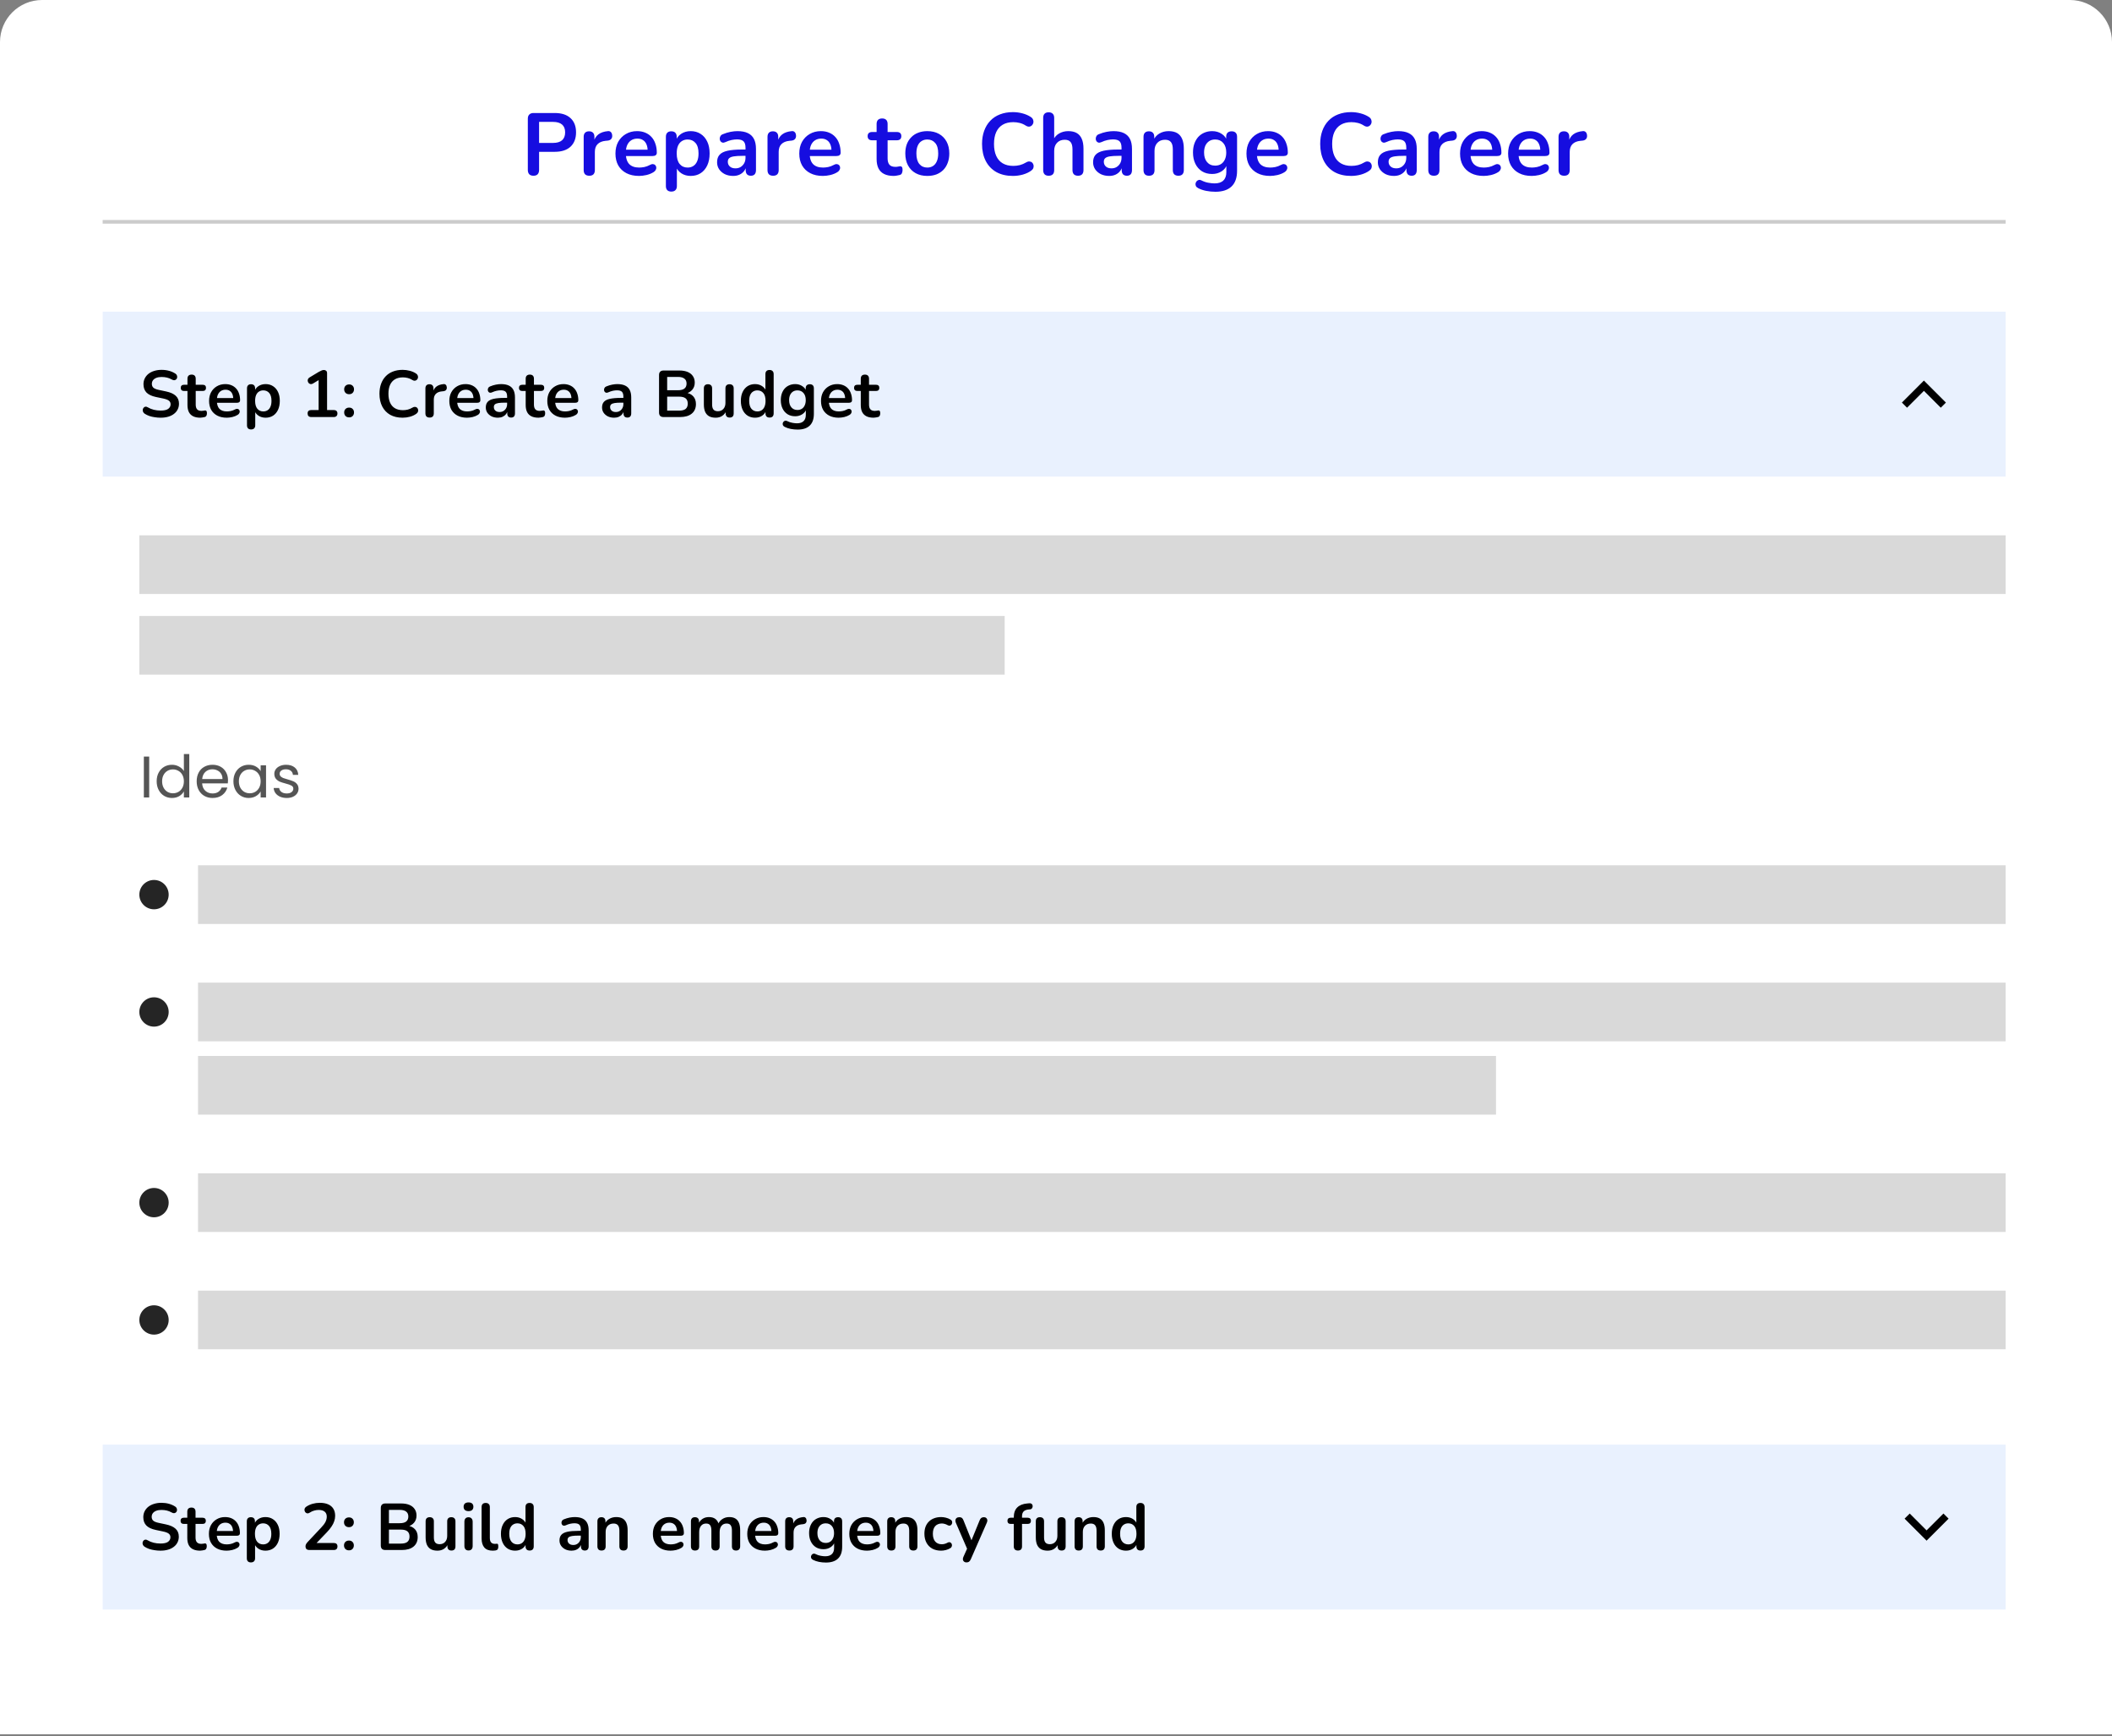<svg width="461" height="379" viewBox="0 0 461 379" fill="none" xmlns="http://www.w3.org/2000/svg">
<rect x="0" y="0" width="461" height="379" fill="#808080" stroke="none"/>
<path d="M0 9.188C0 4.114 4.114 0 9.188 0H451.812C456.886 0 461 4.114 461 9.188V378.564H0V9.188Z" fill="white"/>
<path d="M116.441 38.362C116.044 38.362 115.737 38.253 115.519 38.036C115.314 37.805 115.212 37.491 115.212 37.094V25.915C115.212 25.505 115.321 25.198 115.538 24.993C115.756 24.776 116.063 24.667 116.46 24.667H121.09C122.575 24.667 123.721 25.038 124.528 25.781C125.335 26.523 125.738 27.561 125.738 28.892C125.738 30.224 125.335 31.268 124.528 32.023C123.721 32.766 122.575 33.138 121.09 33.138H117.671V37.094C117.671 37.491 117.568 37.805 117.363 38.036C117.158 38.253 116.851 38.362 116.441 38.362ZM117.671 31.198H120.705C121.576 31.198 122.236 31.005 122.684 30.621C123.132 30.224 123.356 29.648 123.356 28.892C123.356 28.137 123.132 27.567 122.684 27.183C122.236 26.799 121.576 26.607 120.705 26.607H117.671V31.198ZM128.634 38.362C128.237 38.362 127.929 38.26 127.712 38.055C127.507 37.837 127.404 37.53 127.404 37.133V29.872C127.404 29.475 127.507 29.174 127.712 28.969C127.917 28.764 128.205 28.662 128.576 28.662C128.947 28.662 129.235 28.764 129.44 28.969C129.645 29.174 129.748 29.475 129.748 29.872V31.082H129.556C129.735 30.314 130.087 29.731 130.612 29.334C131.137 28.937 131.835 28.7 132.706 28.623C132.975 28.598 133.186 28.668 133.34 28.835C133.506 28.988 133.602 29.232 133.628 29.565C133.653 29.885 133.577 30.147 133.397 30.352C133.231 30.544 132.975 30.66 132.629 30.698L132.206 30.736C131.425 30.813 130.836 31.057 130.439 31.466C130.042 31.863 129.844 32.427 129.844 33.157V37.133C129.844 37.53 129.741 37.837 129.536 38.055C129.332 38.26 129.031 38.362 128.634 38.362ZM139.485 38.401C138.423 38.401 137.507 38.202 136.739 37.805C135.97 37.408 135.375 36.845 134.952 36.115C134.543 35.385 134.338 34.52 134.338 33.522C134.338 32.548 134.536 31.697 134.933 30.967C135.343 30.237 135.9 29.667 136.604 29.257C137.321 28.835 138.134 28.623 139.044 28.623C139.71 28.623 140.305 28.732 140.83 28.95C141.368 29.168 141.822 29.482 142.194 29.891C142.578 30.301 142.866 30.8 143.058 31.39C143.263 31.966 143.366 32.619 143.366 33.349C143.366 33.579 143.282 33.759 143.116 33.887C142.962 34.002 142.738 34.059 142.444 34.059H136.278V32.676H141.675L141.368 32.965C141.368 32.376 141.278 31.883 141.099 31.486C140.933 31.089 140.683 30.788 140.35 30.583C140.03 30.365 139.626 30.256 139.14 30.256C138.602 30.256 138.141 30.384 137.757 30.64C137.385 30.884 137.097 31.236 136.892 31.697C136.7 32.145 136.604 32.683 136.604 33.31V33.445C136.604 34.495 136.848 35.282 137.334 35.807C137.834 36.32 138.563 36.576 139.524 36.576C139.857 36.576 140.228 36.537 140.638 36.461C141.061 36.371 141.458 36.224 141.829 36.019C142.098 35.865 142.335 35.801 142.54 35.827C142.744 35.84 142.905 35.91 143.02 36.038C143.148 36.166 143.225 36.326 143.25 36.518C143.276 36.697 143.238 36.883 143.135 37.075C143.045 37.267 142.885 37.434 142.655 37.575C142.207 37.856 141.688 38.068 141.099 38.209C140.523 38.337 139.985 38.401 139.485 38.401ZM146.538 41.82C146.154 41.82 145.859 41.717 145.654 41.512C145.45 41.307 145.347 41.007 145.347 40.609V29.872C145.347 29.475 145.45 29.174 145.654 28.969C145.859 28.764 146.147 28.662 146.519 28.662C146.903 28.662 147.197 28.764 147.402 28.969C147.607 29.174 147.71 29.475 147.71 29.872V31.37L147.498 30.794C147.69 30.141 148.081 29.616 148.67 29.219C149.272 28.822 149.97 28.623 150.764 28.623C151.583 28.623 152.3 28.822 152.915 29.219C153.543 29.616 154.029 30.179 154.375 30.909C154.721 31.626 154.894 32.491 154.894 33.502C154.894 34.501 154.721 35.372 154.375 36.115C154.029 36.845 153.549 37.408 152.934 37.805C152.32 38.202 151.596 38.401 150.764 38.401C149.983 38.401 149.298 38.209 148.709 37.824C148.119 37.427 147.723 36.915 147.518 36.288H147.748V40.609C147.748 41.007 147.639 41.307 147.422 41.512C147.217 41.717 146.922 41.82 146.538 41.82ZM150.092 36.576C150.565 36.576 150.982 36.461 151.34 36.23C151.699 35.999 151.974 35.66 152.166 35.212C152.371 34.751 152.473 34.181 152.473 33.502C152.473 32.478 152.256 31.716 151.82 31.217C151.385 30.704 150.809 30.448 150.092 30.448C149.618 30.448 149.202 30.564 148.843 30.794C148.484 31.012 148.203 31.351 147.998 31.812C147.806 32.26 147.71 32.824 147.71 33.502C147.71 34.514 147.927 35.282 148.363 35.807C148.798 36.32 149.374 36.576 150.092 36.576ZM160.037 38.401C159.358 38.401 158.75 38.273 158.212 38.016C157.687 37.748 157.271 37.389 156.964 36.941C156.669 36.493 156.522 35.987 156.522 35.423C156.522 34.732 156.701 34.188 157.06 33.791C157.418 33.381 158.001 33.086 158.808 32.907C159.615 32.728 160.697 32.638 162.054 32.638H163.014V34.021H162.073C161.279 34.021 160.645 34.059 160.172 34.136C159.698 34.213 159.358 34.348 159.154 34.54C158.961 34.719 158.865 34.975 158.865 35.308C158.865 35.731 159.013 36.076 159.307 36.345C159.602 36.614 160.012 36.749 160.537 36.749C160.959 36.749 161.331 36.653 161.651 36.461C161.984 36.256 162.246 35.98 162.438 35.635C162.63 35.289 162.726 34.892 162.726 34.444V32.235C162.726 31.594 162.585 31.133 162.304 30.852C162.022 30.57 161.548 30.429 160.882 30.429C160.511 30.429 160.108 30.474 159.672 30.564C159.25 30.653 158.801 30.807 158.328 31.025C158.084 31.14 157.867 31.172 157.675 31.121C157.495 31.069 157.354 30.967 157.252 30.813C157.149 30.647 157.098 30.468 157.098 30.276C157.098 30.083 157.149 29.898 157.252 29.718C157.354 29.526 157.527 29.386 157.771 29.296C158.36 29.052 158.923 28.88 159.461 28.777C160.012 28.675 160.511 28.623 160.959 28.623C161.881 28.623 162.637 28.764 163.226 29.046C163.828 29.328 164.276 29.757 164.57 30.333C164.865 30.896 165.012 31.626 165.012 32.523V37.133C165.012 37.53 164.916 37.837 164.724 38.055C164.532 38.26 164.257 38.362 163.898 38.362C163.539 38.362 163.258 38.26 163.053 38.055C162.861 37.837 162.765 37.53 162.765 37.133V36.211H162.918C162.829 36.659 162.649 37.05 162.381 37.383C162.124 37.703 161.798 37.952 161.401 38.132C161.004 38.311 160.549 38.401 160.037 38.401ZM168.759 38.362C168.362 38.362 168.054 38.26 167.837 38.055C167.632 37.837 167.529 37.53 167.529 37.133V29.872C167.529 29.475 167.632 29.174 167.837 28.969C168.041 28.764 168.33 28.662 168.701 28.662C169.072 28.662 169.36 28.764 169.565 28.969C169.77 29.174 169.873 29.475 169.873 29.872V31.082H169.681C169.86 30.314 170.212 29.731 170.737 29.334C171.262 28.937 171.96 28.7 172.831 28.623C173.1 28.598 173.311 28.668 173.465 28.835C173.631 28.988 173.727 29.232 173.753 29.565C173.778 29.885 173.701 30.147 173.522 30.352C173.356 30.544 173.1 30.66 172.754 30.698L172.331 30.736C171.55 30.813 170.961 31.057 170.564 31.466C170.167 31.863 169.969 32.427 169.969 33.157V37.133C169.969 37.53 169.866 37.837 169.661 38.055C169.456 38.26 169.156 38.362 168.759 38.362ZM179.61 38.401C178.548 38.401 177.632 38.202 176.864 37.805C176.095 37.408 175.5 36.845 175.077 36.115C174.667 35.385 174.463 34.52 174.463 33.522C174.463 32.548 174.661 31.697 175.058 30.967C175.468 30.237 176.025 29.667 176.729 29.257C177.446 28.835 178.259 28.623 179.169 28.623C179.834 28.623 180.43 28.732 180.955 28.95C181.493 29.168 181.947 29.482 182.319 29.891C182.703 30.301 182.991 30.8 183.183 31.39C183.388 31.966 183.49 32.619 183.49 33.349C183.49 33.579 183.407 33.759 183.241 33.887C183.087 34.002 182.863 34.059 182.568 34.059H176.403V32.676H181.8L181.493 32.965C181.493 32.376 181.403 31.883 181.224 31.486C181.057 31.089 180.808 30.788 180.475 30.583C180.155 30.365 179.751 30.256 179.265 30.256C178.727 30.256 178.266 30.384 177.882 30.64C177.51 30.884 177.222 31.236 177.017 31.697C176.825 32.145 176.729 32.683 176.729 33.31V33.445C176.729 34.495 176.972 35.282 177.459 35.807C177.958 36.32 178.688 36.576 179.649 36.576C179.982 36.576 180.353 36.537 180.763 36.461C181.185 36.371 181.582 36.224 181.954 36.019C182.223 35.865 182.46 35.801 182.665 35.827C182.869 35.84 183.029 35.91 183.145 36.038C183.273 36.166 183.35 36.326 183.375 36.518C183.401 36.697 183.362 36.883 183.26 37.075C183.17 37.267 183.01 37.434 182.78 37.575C182.332 37.856 181.813 38.068 181.224 38.209C180.648 38.337 180.11 38.401 179.61 38.401ZM195.069 38.401C194.237 38.401 193.539 38.26 192.976 37.978C192.425 37.696 192.015 37.286 191.746 36.749C191.477 36.198 191.343 35.519 191.343 34.713V30.621H190.344C190.037 30.621 189.8 30.544 189.633 30.391C189.467 30.224 189.384 30 189.384 29.718C189.384 29.424 189.467 29.2 189.633 29.046C189.8 28.892 190.037 28.816 190.344 28.816H191.343V27.068C191.343 26.671 191.445 26.37 191.65 26.165C191.868 25.96 192.169 25.858 192.553 25.858C192.937 25.858 193.232 25.96 193.437 26.165C193.642 26.37 193.744 26.671 193.744 27.068V28.816H195.78C196.087 28.816 196.324 28.892 196.491 29.046C196.657 29.2 196.741 29.424 196.741 29.718C196.741 30 196.657 30.224 196.491 30.391C196.324 30.544 196.087 30.621 195.78 30.621H193.744V34.578C193.744 35.193 193.879 35.654 194.147 35.961C194.416 36.269 194.852 36.422 195.454 36.422C195.671 36.422 195.863 36.403 196.03 36.364C196.196 36.326 196.344 36.3 196.472 36.288C196.625 36.275 196.753 36.326 196.856 36.441C196.958 36.544 197.009 36.761 197.009 37.094C197.009 37.35 196.965 37.581 196.875 37.786C196.798 37.978 196.651 38.112 196.433 38.189C196.267 38.24 196.049 38.285 195.78 38.324C195.511 38.375 195.274 38.401 195.069 38.401ZM202.408 38.401C201.435 38.401 200.59 38.202 199.873 37.805C199.156 37.408 198.599 36.845 198.202 36.115C197.805 35.372 197.606 34.501 197.606 33.502C197.606 32.747 197.715 32.075 197.933 31.486C198.163 30.884 198.49 30.372 198.913 29.949C199.335 29.514 199.841 29.187 200.43 28.969C201.019 28.739 201.679 28.623 202.408 28.623C203.382 28.623 204.227 28.822 204.944 29.219C205.661 29.616 206.218 30.179 206.615 30.909C207.012 31.639 207.211 32.504 207.211 33.502C207.211 34.258 207.095 34.937 206.865 35.538C206.647 36.14 206.327 36.659 205.904 37.094C205.482 37.517 204.976 37.843 204.387 38.074C203.798 38.292 203.138 38.401 202.408 38.401ZM202.408 36.576C202.882 36.576 203.298 36.461 203.657 36.23C204.016 35.999 204.291 35.66 204.483 35.212C204.688 34.751 204.79 34.181 204.79 33.502C204.79 32.478 204.573 31.716 204.137 31.217C203.702 30.704 203.126 30.448 202.408 30.448C201.935 30.448 201.518 30.564 201.16 30.794C200.801 31.012 200.52 31.351 200.315 31.812C200.123 32.26 200.027 32.824 200.027 33.502C200.027 34.514 200.244 35.282 200.68 35.807C201.115 36.32 201.691 36.576 202.408 36.576ZM221.098 38.401C219.689 38.401 218.479 38.119 217.468 37.555C216.469 36.979 215.7 36.172 215.163 35.135C214.625 34.085 214.356 32.849 214.356 31.428C214.356 30.365 214.509 29.411 214.817 28.566C215.124 27.708 215.566 26.978 216.142 26.376C216.718 25.762 217.423 25.294 218.255 24.974C219.1 24.641 220.048 24.474 221.098 24.474C221.802 24.474 222.494 24.564 223.172 24.744C223.851 24.923 224.447 25.179 224.959 25.512C225.228 25.678 225.407 25.883 225.497 26.127C225.586 26.357 225.606 26.587 225.554 26.818C225.503 27.036 225.394 27.221 225.228 27.375C225.074 27.529 224.876 27.618 224.632 27.644C224.402 27.657 224.146 27.573 223.864 27.394C223.467 27.138 223.038 26.952 222.577 26.837C222.116 26.722 221.649 26.664 221.175 26.664C220.266 26.664 219.497 26.85 218.87 27.221C218.242 27.593 217.769 28.131 217.448 28.835C217.128 29.539 216.968 30.404 216.968 31.428C216.968 32.44 217.128 33.304 217.448 34.021C217.769 34.738 218.242 35.282 218.87 35.654C219.497 36.025 220.266 36.211 221.175 36.211C221.661 36.211 222.142 36.153 222.615 36.038C223.089 35.91 223.537 35.718 223.96 35.462C224.242 35.295 224.491 35.225 224.709 35.25C224.94 35.263 225.132 35.34 225.285 35.481C225.439 35.622 225.541 35.801 225.593 36.019C225.644 36.224 225.631 36.441 225.554 36.672C225.477 36.889 225.324 37.082 225.093 37.248C224.581 37.619 223.966 37.908 223.249 38.112C222.545 38.304 221.828 38.401 221.098 38.401ZM228.894 38.362C228.51 38.362 228.215 38.26 228.01 38.055C227.805 37.837 227.703 37.53 227.703 37.133V25.723C227.703 25.326 227.805 25.025 228.01 24.82C228.215 24.615 228.51 24.513 228.894 24.513C229.278 24.513 229.572 24.615 229.777 24.82C229.995 25.025 230.104 25.326 230.104 25.723V30.698H229.835C230.117 30.019 230.552 29.507 231.141 29.161C231.743 28.803 232.422 28.623 233.177 28.623C233.933 28.623 234.554 28.764 235.04 29.046C235.527 29.328 235.892 29.757 236.135 30.333C236.379 30.896 236.5 31.614 236.5 32.484V37.133C236.5 37.53 236.398 37.837 236.193 38.055C235.988 38.26 235.693 38.362 235.309 38.362C234.925 38.362 234.624 38.26 234.407 38.055C234.202 37.837 234.099 37.53 234.099 37.133V32.6C234.099 31.87 233.958 31.338 233.677 31.005C233.408 30.672 232.985 30.506 232.409 30.506C231.705 30.506 231.141 30.73 230.719 31.178C230.309 31.614 230.104 32.196 230.104 32.926V37.133C230.104 37.952 229.7 38.362 228.894 38.362ZM242.111 38.401C241.433 38.401 240.825 38.273 240.287 38.016C239.762 37.748 239.345 37.389 239.038 36.941C238.744 36.493 238.596 35.987 238.596 35.423C238.596 34.732 238.776 34.188 239.134 33.791C239.493 33.381 240.075 33.086 240.882 32.907C241.689 32.728 242.771 32.638 244.128 32.638H245.089V34.021H244.148C243.354 34.021 242.72 34.059 242.246 34.136C241.772 34.213 241.433 34.348 241.228 34.54C241.036 34.719 240.94 34.975 240.94 35.308C240.94 35.731 241.087 36.076 241.382 36.345C241.676 36.614 242.086 36.749 242.611 36.749C243.034 36.749 243.405 36.653 243.725 36.461C244.058 36.256 244.32 35.98 244.513 35.635C244.705 35.289 244.801 34.892 244.801 34.444V32.235C244.801 31.594 244.66 31.133 244.378 30.852C244.096 30.57 243.623 30.429 242.957 30.429C242.585 30.429 242.182 30.474 241.747 30.564C241.324 30.653 240.876 30.807 240.402 31.025C240.159 31.14 239.941 31.172 239.749 31.121C239.57 31.069 239.429 30.967 239.326 30.813C239.224 30.647 239.173 30.468 239.173 30.276C239.173 30.083 239.224 29.898 239.326 29.718C239.429 29.526 239.602 29.386 239.845 29.296C240.434 29.052 240.997 28.88 241.535 28.777C242.086 28.675 242.585 28.623 243.034 28.623C243.956 28.623 244.711 28.764 245.3 29.046C245.902 29.328 246.35 29.757 246.645 30.333C246.939 30.896 247.086 31.626 247.086 32.523V37.133C247.086 37.53 246.99 37.837 246.798 38.055C246.606 38.26 246.331 38.362 245.972 38.362C245.614 38.362 245.332 38.26 245.127 38.055C244.935 37.837 244.839 37.53 244.839 37.133V36.211H244.993C244.903 36.659 244.724 37.05 244.455 37.383C244.199 37.703 243.872 37.952 243.475 38.132C243.078 38.311 242.624 38.401 242.111 38.401ZM250.794 38.362C250.41 38.362 250.116 38.26 249.911 38.055C249.706 37.837 249.604 37.53 249.604 37.133V29.872C249.604 29.475 249.706 29.174 249.911 28.969C250.116 28.764 250.404 28.662 250.775 28.662C251.147 28.662 251.435 28.764 251.64 28.969C251.845 29.174 251.947 29.475 251.947 29.872V31.178L251.736 30.698C252.017 30.019 252.453 29.507 253.042 29.161C253.644 28.803 254.322 28.623 255.078 28.623C255.833 28.623 256.455 28.764 256.941 29.046C257.428 29.328 257.793 29.757 258.036 30.333C258.279 30.896 258.401 31.614 258.401 32.484V37.133C258.401 37.53 258.299 37.837 258.094 38.055C257.889 38.26 257.594 38.362 257.21 38.362C256.826 38.362 256.525 38.26 256.307 38.055C256.102 37.837 256 37.53 256 37.133V32.6C256 31.87 255.859 31.338 255.577 31.005C255.308 30.672 254.886 30.506 254.31 30.506C253.605 30.506 253.042 30.73 252.619 31.178C252.209 31.614 252.005 32.196 252.005 32.926V37.133C252.005 37.952 251.601 38.362 250.794 38.362ZM265.299 41.858C264.608 41.858 263.935 41.794 263.282 41.666C262.642 41.538 262.059 41.34 261.534 41.071C261.291 40.943 261.125 40.789 261.035 40.609C260.958 40.43 260.933 40.245 260.958 40.053C260.997 39.873 261.073 39.713 261.189 39.572C261.317 39.431 261.47 39.335 261.65 39.284C261.829 39.233 262.015 39.259 262.207 39.361C262.77 39.643 263.302 39.822 263.801 39.899C264.313 39.989 264.749 40.033 265.107 40.033C265.965 40.033 266.605 39.822 267.028 39.399C267.463 38.99 267.681 38.375 267.681 37.555V35.827H267.854C267.662 36.48 267.258 37.005 266.644 37.402C266.042 37.786 265.357 37.978 264.589 37.978C263.743 37.978 263.007 37.786 262.38 37.402C261.752 37.005 261.265 36.454 260.92 35.75C260.574 35.045 260.401 34.226 260.401 33.291C260.401 32.587 260.497 31.953 260.689 31.39C260.894 30.813 261.176 30.32 261.534 29.91C261.906 29.501 262.348 29.187 262.86 28.969C263.385 28.739 263.961 28.623 264.589 28.623C265.382 28.623 266.074 28.822 266.663 29.219C267.265 29.603 267.655 30.115 267.835 30.756L267.643 31.236V29.872C267.643 29.475 267.745 29.174 267.95 28.969C268.168 28.764 268.462 28.662 268.834 28.662C269.218 28.662 269.512 28.764 269.717 28.969C269.922 29.174 270.024 29.475 270.024 29.872V37.267C270.024 38.791 269.621 39.937 268.814 40.706C268.008 41.474 266.836 41.858 265.299 41.858ZM265.242 36.153C265.741 36.153 266.17 36.038 266.529 35.807C266.887 35.577 267.162 35.25 267.355 34.828C267.559 34.392 267.662 33.88 267.662 33.291C267.662 32.408 267.444 31.716 267.009 31.217C266.573 30.704 265.984 30.448 265.242 30.448C264.742 30.448 264.313 30.564 263.955 30.794C263.596 31.025 263.314 31.351 263.109 31.774C262.917 32.196 262.821 32.702 262.821 33.291C262.821 34.175 263.039 34.873 263.474 35.385C263.91 35.897 264.499 36.153 265.242 36.153ZM277.222 38.401C276.159 38.401 275.243 38.202 274.475 37.805C273.706 37.408 273.111 36.845 272.688 36.115C272.279 35.385 272.074 34.52 272.074 33.522C272.074 32.548 272.272 31.697 272.669 30.967C273.079 30.237 273.636 29.667 274.34 29.257C275.057 28.835 275.871 28.623 276.78 28.623C277.446 28.623 278.041 28.732 278.566 28.95C279.104 29.168 279.559 29.482 279.93 29.891C280.314 30.301 280.602 30.8 280.794 31.39C280.999 31.966 281.102 32.619 281.102 33.349C281.102 33.579 281.018 33.759 280.852 33.887C280.698 34.002 280.474 34.059 280.18 34.059H274.014V32.676H279.411L279.104 32.965C279.104 32.376 279.014 31.883 278.835 31.486C278.669 31.089 278.419 30.788 278.086 30.583C277.766 30.365 277.362 30.256 276.876 30.256C276.338 30.256 275.877 30.384 275.493 30.64C275.121 30.884 274.833 31.236 274.628 31.697C274.436 32.145 274.34 32.683 274.34 33.31V33.445C274.34 34.495 274.584 35.282 275.07 35.807C275.57 36.32 276.3 36.576 277.26 36.576C277.593 36.576 277.964 36.537 278.374 36.461C278.797 36.371 279.194 36.224 279.565 36.019C279.834 35.865 280.071 35.801 280.276 35.827C280.481 35.84 280.641 35.91 280.756 36.038C280.884 36.166 280.961 36.326 280.986 36.518C281.012 36.697 280.974 36.883 280.871 37.075C280.781 37.267 280.621 37.434 280.391 37.575C279.943 37.856 279.424 38.068 278.835 38.209C278.259 38.337 277.721 38.401 277.222 38.401ZM294.909 38.401C293.5 38.401 292.29 38.119 291.278 37.555C290.28 36.979 289.511 36.172 288.973 35.135C288.436 34.085 288.167 32.849 288.167 31.428C288.167 30.365 288.32 29.411 288.628 28.566C288.935 27.708 289.377 26.978 289.953 26.376C290.529 25.762 291.234 25.294 292.066 24.974C292.911 24.641 293.859 24.474 294.909 24.474C295.613 24.474 296.305 24.564 296.983 24.744C297.662 24.923 298.257 25.179 298.77 25.512C299.039 25.678 299.218 25.883 299.307 26.127C299.397 26.357 299.416 26.587 299.365 26.818C299.314 27.036 299.205 27.221 299.039 27.375C298.885 27.529 298.686 27.618 298.443 27.644C298.213 27.657 297.956 27.573 297.675 27.394C297.278 27.138 296.849 26.952 296.388 26.837C295.927 26.722 295.459 26.664 294.986 26.664C294.076 26.664 293.308 26.85 292.681 27.221C292.053 27.593 291.579 28.131 291.259 28.835C290.939 29.539 290.779 30.404 290.779 31.428C290.779 32.44 290.939 33.304 291.259 34.021C291.579 34.738 292.053 35.282 292.681 35.654C293.308 36.025 294.076 36.211 294.986 36.211C295.472 36.211 295.952 36.153 296.426 36.038C296.9 35.91 297.348 35.718 297.771 35.462C298.052 35.295 298.302 35.225 298.52 35.25C298.75 35.263 298.942 35.34 299.096 35.481C299.25 35.622 299.352 35.801 299.403 36.019C299.455 36.224 299.442 36.441 299.365 36.672C299.288 36.889 299.135 37.082 298.904 37.248C298.392 37.619 297.777 37.908 297.06 38.112C296.356 38.304 295.639 38.401 294.909 38.401ZM304.268 38.401C303.59 38.401 302.982 38.273 302.444 38.016C301.919 37.748 301.502 37.389 301.195 36.941C300.901 36.493 300.753 35.987 300.753 35.423C300.753 34.732 300.933 34.188 301.291 33.791C301.65 33.381 302.232 33.086 303.039 32.907C303.846 32.728 304.928 32.638 306.285 32.638H307.246V34.021H306.305C305.511 34.021 304.877 34.059 304.403 34.136C303.929 34.213 303.59 34.348 303.385 34.54C303.193 34.719 303.097 34.975 303.097 35.308C303.097 35.731 303.244 36.076 303.539 36.345C303.833 36.614 304.243 36.749 304.768 36.749C305.19 36.749 305.562 36.653 305.882 36.461C306.215 36.256 306.477 35.98 306.67 35.635C306.862 35.289 306.958 34.892 306.958 34.444V32.235C306.958 31.594 306.817 31.133 306.535 30.852C306.253 30.57 305.78 30.429 305.114 30.429C304.742 30.429 304.339 30.474 303.904 30.564C303.481 30.653 303.033 30.807 302.559 31.025C302.316 31.14 302.098 31.172 301.906 31.121C301.727 31.069 301.586 30.967 301.483 30.813C301.381 30.647 301.33 30.468 301.33 30.276C301.33 30.083 301.381 29.898 301.483 29.718C301.586 29.526 301.759 29.386 302.002 29.296C302.591 29.052 303.154 28.88 303.692 28.777C304.243 28.675 304.742 28.623 305.19 28.623C306.112 28.623 306.868 28.764 307.457 29.046C308.059 29.328 308.507 29.757 308.802 30.333C309.096 30.896 309.243 31.626 309.243 32.523V37.133C309.243 37.53 309.147 37.837 308.955 38.055C308.763 38.26 308.488 38.362 308.129 38.362C307.771 38.362 307.489 38.26 307.284 38.055C307.092 37.837 306.996 37.53 306.996 37.133V36.211H307.15C307.06 36.659 306.881 37.05 306.612 37.383C306.356 37.703 306.029 37.952 305.632 38.132C305.235 38.311 304.781 38.401 304.268 38.401ZM312.99 38.362C312.593 38.362 312.286 38.26 312.068 38.055C311.863 37.837 311.761 37.53 311.761 37.133V29.872C311.761 29.475 311.863 29.174 312.068 28.969C312.273 28.764 312.561 28.662 312.932 28.662C313.304 28.662 313.592 28.764 313.797 28.969C314.002 29.174 314.104 29.475 314.104 29.872V31.082H313.912C314.091 30.314 314.443 29.731 314.968 29.334C315.493 28.937 316.191 28.7 317.062 28.623C317.331 28.598 317.542 28.668 317.696 28.835C317.862 28.988 317.958 29.232 317.984 29.565C318.01 29.885 317.933 30.147 317.754 30.352C317.587 30.544 317.331 30.66 316.985 30.698L316.563 30.736C315.781 30.813 315.192 31.057 314.795 31.466C314.398 31.863 314.2 32.427 314.2 33.157V37.133C314.2 37.53 314.098 37.837 313.893 38.055C313.688 38.26 313.387 38.362 312.99 38.362ZM323.842 38.401C322.779 38.401 321.863 38.202 321.095 37.805C320.327 37.408 319.731 36.845 319.309 36.115C318.899 35.385 318.694 34.52 318.694 33.522C318.694 32.548 318.892 31.697 319.289 30.967C319.699 30.237 320.256 29.667 320.96 29.257C321.678 28.835 322.491 28.623 323.4 28.623C324.066 28.623 324.661 28.732 325.186 28.95C325.724 29.168 326.179 29.482 326.55 29.891C326.934 30.301 327.222 30.8 327.414 31.39C327.619 31.966 327.722 32.619 327.722 33.349C327.722 33.579 327.639 33.759 327.472 33.887C327.318 34.002 327.094 34.059 326.8 34.059H320.634V32.676H326.031L325.724 32.965C325.724 32.376 325.634 31.883 325.455 31.486C325.289 31.089 325.039 30.788 324.706 30.583C324.386 30.365 323.983 30.256 323.496 30.256C322.958 30.256 322.497 30.384 322.113 30.64C321.742 30.884 321.453 31.236 321.249 31.697C321.057 32.145 320.96 32.683 320.96 33.31V33.445C320.96 34.495 321.204 35.282 321.69 35.807C322.19 36.32 322.92 36.576 323.88 36.576C324.213 36.576 324.584 36.537 324.994 36.461C325.417 36.371 325.814 36.224 326.185 36.019C326.454 35.865 326.691 35.801 326.896 35.827C327.101 35.84 327.261 35.91 327.376 36.038C327.504 36.166 327.581 36.326 327.607 36.518C327.632 36.697 327.594 36.883 327.491 37.075C327.402 37.267 327.242 37.434 327.011 37.575C326.563 37.856 326.044 38.068 325.455 38.209C324.879 38.337 324.341 38.401 323.842 38.401ZM334.333 38.401C333.27 38.401 332.354 38.202 331.586 37.805C330.817 37.408 330.222 36.845 329.799 36.115C329.39 35.385 329.185 34.52 329.185 33.522C329.185 32.548 329.383 31.697 329.78 30.967C330.19 30.237 330.747 29.667 331.451 29.257C332.168 28.835 332.982 28.623 333.891 28.623C334.557 28.623 335.152 28.732 335.677 28.95C336.215 29.168 336.67 29.482 337.041 29.891C337.425 30.301 337.713 30.8 337.905 31.39C338.11 31.966 338.213 32.619 338.213 33.349C338.213 33.579 338.129 33.759 337.963 33.887C337.809 34.002 337.585 34.059 337.291 34.059H331.125V32.676H336.522L336.215 32.965C336.215 32.376 336.125 31.883 335.946 31.486C335.78 31.089 335.53 30.788 335.197 30.583C334.877 30.365 334.473 30.256 333.987 30.256C333.449 30.256 332.988 30.384 332.604 30.64C332.232 30.884 331.944 31.236 331.739 31.697C331.547 32.145 331.451 32.683 331.451 33.31V33.445C331.451 34.495 331.695 35.282 332.181 35.807C332.681 36.32 333.411 36.576 334.371 36.576C334.704 36.576 335.075 36.537 335.485 36.461C335.908 36.371 336.305 36.224 336.676 36.019C336.945 35.865 337.182 35.801 337.387 35.827C337.592 35.84 337.752 35.91 337.867 36.038C337.995 36.166 338.072 36.326 338.097 36.518C338.123 36.697 338.085 36.883 337.982 37.075C337.892 37.267 337.732 37.434 337.502 37.575C337.054 37.856 336.535 38.068 335.946 38.209C335.37 38.337 334.832 38.401 334.333 38.401ZM341.423 38.362C341.026 38.362 340.719 38.26 340.501 38.055C340.297 37.837 340.194 37.53 340.194 37.133V29.872C340.194 29.475 340.297 29.174 340.501 28.969C340.706 28.764 340.994 28.662 341.366 28.662C341.737 28.662 342.025 28.764 342.23 28.969C342.435 29.174 342.538 29.475 342.538 29.872V31.082H342.345C342.525 30.314 342.877 29.731 343.402 29.334C343.927 28.937 344.625 28.7 345.496 28.623C345.765 28.598 345.976 28.668 346.129 28.835C346.296 28.988 346.392 29.232 346.418 29.565C346.443 29.885 346.366 30.147 346.187 30.352C346.021 30.544 345.765 30.66 345.419 30.698L344.996 30.736C344.215 30.813 343.626 31.057 343.229 31.466C342.832 31.863 342.634 32.427 342.634 33.157V37.133C342.634 37.53 342.531 37.837 342.326 38.055C342.121 38.26 341.82 38.362 341.423 38.362Z" fill="#160DE0"/>
<line x1="22.41" y1="48.421" x2="437.793" y2="48.421" stroke="#CBCBCB" stroke-width="0.8"/>
<path d="M32.565 165.145V174.07H31.4V165.145H32.565ZM34.196 170.536C34.196 169.819 34.341 169.191 34.631 168.654C34.921 168.107 35.318 167.685 35.822 167.386C36.334 167.087 36.906 166.938 37.538 166.938C38.084 166.938 38.592 167.066 39.062 167.322C39.531 167.569 39.89 167.898 40.137 168.308V164.594H41.316V174.07H40.137V172.751C39.907 173.17 39.565 173.515 39.113 173.789C38.66 174.053 38.131 174.186 37.525 174.186C36.902 174.186 36.334 174.032 35.822 173.725C35.318 173.417 34.921 172.986 34.631 172.431C34.341 171.876 34.196 171.245 34.196 170.536ZM40.137 170.549C40.137 170.019 40.031 169.558 39.817 169.166C39.604 168.773 39.314 168.474 38.947 168.269C38.588 168.056 38.191 167.949 37.756 167.949C37.32 167.949 36.923 168.052 36.565 168.257C36.206 168.461 35.92 168.76 35.707 169.153C35.493 169.546 35.386 170.007 35.386 170.536C35.386 171.074 35.493 171.543 35.707 171.945C35.92 172.337 36.206 172.64 36.565 172.854C36.923 173.059 37.32 173.161 37.756 173.161C38.191 173.161 38.588 173.059 38.947 172.854C39.314 172.64 39.604 172.337 39.817 171.945C40.031 171.543 40.137 171.078 40.137 170.549ZM49.768 170.293C49.768 170.515 49.755 170.749 49.729 170.997H44.12C44.163 171.688 44.398 172.231 44.825 172.623C45.26 173.007 45.785 173.2 46.4 173.2C46.903 173.2 47.322 173.084 47.655 172.854C47.996 172.615 48.235 172.299 48.372 171.906H49.627C49.439 172.581 49.063 173.131 48.5 173.558C47.936 173.976 47.236 174.186 46.4 174.186C45.734 174.186 45.136 174.036 44.607 173.737C44.086 173.439 43.676 173.016 43.378 172.47C43.079 171.915 42.929 171.274 42.929 170.549C42.929 169.823 43.075 169.187 43.365 168.641C43.655 168.094 44.061 167.676 44.581 167.386C45.111 167.087 45.717 166.938 46.4 166.938C47.066 166.938 47.655 167.083 48.167 167.373C48.679 167.663 49.072 168.065 49.345 168.577C49.627 169.08 49.768 169.652 49.768 170.293ZM48.564 170.049C48.564 169.605 48.466 169.226 48.269 168.91C48.073 168.585 47.804 168.342 47.463 168.18C47.13 168.009 46.758 167.924 46.349 167.924C45.759 167.924 45.256 168.111 44.837 168.487C44.428 168.863 44.193 169.383 44.133 170.049H48.564ZM50.95 170.536C50.95 169.819 51.096 169.191 51.386 168.654C51.676 168.107 52.073 167.685 52.577 167.386C53.089 167.087 53.657 166.938 54.28 166.938C54.895 166.938 55.428 167.07 55.88 167.335C56.333 167.599 56.67 167.932 56.892 168.333V167.053H58.07V174.07H56.892V172.764C56.662 173.174 56.316 173.515 55.855 173.789C55.402 174.053 54.873 174.186 54.267 174.186C53.644 174.186 53.08 174.032 52.577 173.725C52.073 173.417 51.676 172.986 51.386 172.431C51.096 171.876 50.95 171.245 50.95 170.536ZM56.892 170.549C56.892 170.019 56.785 169.558 56.572 169.166C56.359 168.773 56.068 168.474 55.701 168.269C55.343 168.056 54.946 167.949 54.51 167.949C54.075 167.949 53.678 168.052 53.319 168.257C52.961 168.461 52.675 168.76 52.461 169.153C52.248 169.546 52.141 170.007 52.141 170.536C52.141 171.074 52.248 171.543 52.461 171.945C52.675 172.337 52.961 172.64 53.319 172.854C53.678 173.059 54.075 173.161 54.51 173.161C54.946 173.161 55.343 173.059 55.701 172.854C56.068 172.64 56.359 172.337 56.572 171.945C56.785 171.543 56.892 171.078 56.892 170.549ZM62.604 174.186C62.066 174.186 61.584 174.096 61.157 173.917C60.73 173.729 60.393 173.473 60.145 173.148C59.898 172.815 59.761 172.435 59.735 172.009H60.939C60.973 172.359 61.136 172.645 61.426 172.867C61.724 173.089 62.113 173.2 62.591 173.2C63.035 173.2 63.385 173.101 63.641 172.905C63.897 172.709 64.025 172.461 64.025 172.162C64.025 171.855 63.889 171.629 63.615 171.484C63.342 171.33 62.92 171.181 62.348 171.035C61.827 170.899 61.4 170.762 61.067 170.626C60.743 170.48 60.461 170.271 60.222 169.998C59.992 169.716 59.876 169.349 59.876 168.897C59.876 168.538 59.983 168.21 60.196 167.911C60.41 167.612 60.713 167.377 61.106 167.207C61.498 167.027 61.947 166.938 62.45 166.938C63.227 166.938 63.855 167.134 64.333 167.527C64.811 167.919 65.067 168.457 65.101 169.14H63.936C63.91 168.773 63.761 168.479 63.487 168.257C63.223 168.035 62.864 167.924 62.412 167.924C61.993 167.924 61.66 168.013 61.413 168.193C61.165 168.372 61.042 168.607 61.042 168.897C61.042 169.127 61.114 169.319 61.259 169.473C61.413 169.618 61.601 169.738 61.823 169.832C62.053 169.917 62.369 170.015 62.77 170.126C63.274 170.263 63.684 170.399 64 170.536C64.316 170.664 64.584 170.86 64.806 171.125C65.037 171.39 65.156 171.735 65.165 172.162C65.165 172.546 65.058 172.892 64.845 173.2C64.631 173.507 64.328 173.75 63.936 173.929C63.551 174.1 63.108 174.186 62.604 174.186Z" fill="#555555"/>
<rect width="415.38" height="36.007" transform="translate(22.412 68.03)" fill="#E9F1FE"/>
<path d="M35.063 91.177C34.64 91.177 34.218 91.144 33.795 91.076C33.373 91.019 32.974 90.928 32.6 90.803C32.225 90.668 31.889 90.505 31.591 90.313C31.418 90.198 31.298 90.058 31.231 89.895C31.164 89.732 31.14 89.573 31.159 89.42C31.188 89.256 31.25 89.117 31.346 89.002C31.452 88.877 31.581 88.8 31.735 88.771C31.889 88.743 32.057 88.786 32.239 88.901C32.662 89.151 33.109 89.333 33.579 89.448C34.05 89.564 34.544 89.621 35.063 89.621C35.822 89.621 36.374 89.496 36.72 89.247C37.066 88.987 37.238 88.656 37.238 88.253C37.238 87.917 37.114 87.653 36.864 87.46C36.624 87.268 36.206 87.11 35.611 86.985L34.026 86.654C33.113 86.462 32.431 86.14 31.98 85.689C31.538 85.228 31.317 84.622 31.317 83.873C31.317 83.403 31.413 82.975 31.605 82.591C31.798 82.207 32.066 81.876 32.412 81.597C32.768 81.319 33.185 81.107 33.666 80.963C34.155 80.81 34.693 80.733 35.279 80.733C35.855 80.733 36.403 80.805 36.921 80.949C37.44 81.093 37.906 81.304 38.319 81.583C38.472 81.688 38.573 81.818 38.621 81.972C38.679 82.125 38.693 82.279 38.665 82.433C38.636 82.577 38.569 82.702 38.463 82.807C38.357 82.913 38.223 82.975 38.059 82.995C37.906 83.014 37.728 82.966 37.526 82.85C37.171 82.649 36.811 82.505 36.446 82.418C36.081 82.332 35.687 82.289 35.265 82.289C34.823 82.289 34.444 82.351 34.127 82.476C33.81 82.601 33.565 82.778 33.392 83.009C33.229 83.23 33.147 83.494 33.147 83.801C33.147 84.147 33.262 84.425 33.493 84.637C33.723 84.838 34.117 84.997 34.674 85.112L36.244 85.444C37.195 85.645 37.901 85.962 38.362 86.394C38.833 86.827 39.068 87.403 39.068 88.123C39.068 88.584 38.972 89.002 38.78 89.376C38.597 89.751 38.328 90.073 37.973 90.342C37.627 90.611 37.21 90.817 36.72 90.961C36.23 91.105 35.678 91.177 35.063 91.177ZM43.714 91.177C43.09 91.177 42.567 91.072 42.144 90.86C41.731 90.649 41.424 90.342 41.222 89.938C41.02 89.525 40.92 89.016 40.92 88.411V85.343H40.17C39.94 85.343 39.762 85.285 39.638 85.17C39.513 85.045 39.45 84.877 39.45 84.666C39.45 84.445 39.513 84.277 39.638 84.161C39.762 84.046 39.94 83.989 40.17 83.989H40.92V82.678C40.92 82.38 40.996 82.154 41.15 82.001C41.313 81.847 41.539 81.77 41.827 81.77C42.115 81.77 42.336 81.847 42.49 82.001C42.644 82.154 42.72 82.38 42.72 82.678V83.989H44.248C44.478 83.989 44.656 84.046 44.781 84.161C44.905 84.277 44.968 84.445 44.968 84.666C44.968 84.877 44.905 85.045 44.781 85.17C44.656 85.285 44.478 85.343 44.248 85.343H42.72V88.31C42.72 88.771 42.821 89.117 43.023 89.348C43.225 89.578 43.551 89.693 44.003 89.693C44.166 89.693 44.31 89.679 44.435 89.65C44.56 89.621 44.67 89.602 44.766 89.593C44.881 89.583 44.977 89.621 45.054 89.708C45.131 89.785 45.169 89.948 45.169 90.198C45.169 90.39 45.136 90.563 45.069 90.716C45.011 90.86 44.901 90.961 44.737 91.019C44.612 91.057 44.449 91.091 44.248 91.12C44.046 91.158 43.868 91.177 43.714 91.177ZM49.498 91.177C48.701 91.177 48.014 91.028 47.438 90.731C46.862 90.433 46.415 90.01 46.098 89.463C45.791 88.915 45.637 88.267 45.637 87.518C45.637 86.788 45.786 86.15 46.084 85.602C46.391 85.055 46.809 84.627 47.337 84.32C47.875 84.003 48.485 83.844 49.167 83.844C49.666 83.844 50.113 83.926 50.506 84.089C50.91 84.253 51.251 84.488 51.529 84.795C51.817 85.103 52.033 85.477 52.178 85.919C52.331 86.351 52.408 86.841 52.408 87.388C52.408 87.561 52.346 87.696 52.221 87.792C52.105 87.878 51.938 87.921 51.717 87.921H47.092V86.884H51.14L50.91 87.1C50.91 86.659 50.843 86.289 50.708 85.991C50.583 85.693 50.396 85.468 50.146 85.314C49.906 85.151 49.604 85.069 49.239 85.069C48.835 85.069 48.49 85.165 48.201 85.357C47.923 85.54 47.707 85.804 47.553 86.15C47.409 86.486 47.337 86.889 47.337 87.36V87.46C47.337 88.248 47.52 88.839 47.885 89.232C48.259 89.617 48.806 89.809 49.527 89.809C49.776 89.809 50.055 89.78 50.362 89.722C50.679 89.655 50.977 89.545 51.256 89.391C51.457 89.276 51.635 89.228 51.789 89.247C51.942 89.256 52.062 89.309 52.149 89.405C52.245 89.501 52.302 89.621 52.322 89.766C52.341 89.9 52.312 90.039 52.235 90.183C52.168 90.327 52.048 90.452 51.875 90.558C51.539 90.769 51.15 90.928 50.708 91.033C50.276 91.129 49.873 91.177 49.498 91.177ZM54.807 93.742C54.519 93.742 54.298 93.665 54.145 93.511C53.991 93.357 53.914 93.132 53.914 92.834V84.781C53.914 84.483 53.991 84.257 54.145 84.104C54.298 83.95 54.514 83.873 54.793 83.873C55.081 83.873 55.302 83.95 55.456 84.104C55.609 84.257 55.686 84.483 55.686 84.781V85.905L55.528 85.472C55.672 84.983 55.965 84.589 56.407 84.291C56.858 83.993 57.381 83.844 57.977 83.844C58.591 83.844 59.129 83.993 59.59 84.291C60.061 84.589 60.426 85.011 60.685 85.559C60.944 86.097 61.074 86.745 61.074 87.504C61.074 88.253 60.944 88.906 60.685 89.463C60.426 90.01 60.066 90.433 59.605 90.731C59.144 91.028 58.601 91.177 57.977 91.177C57.391 91.177 56.877 91.033 56.435 90.745C55.993 90.447 55.696 90.063 55.542 89.593H55.715V92.834C55.715 93.132 55.633 93.357 55.47 93.511C55.316 93.665 55.096 93.742 54.807 93.742ZM57.472 89.809C57.828 89.809 58.14 89.722 58.409 89.549C58.678 89.376 58.884 89.122 59.028 88.786C59.182 88.44 59.259 88.013 59.259 87.504C59.259 86.735 59.096 86.164 58.769 85.789C58.443 85.405 58.01 85.213 57.472 85.213C57.117 85.213 56.805 85.299 56.536 85.472C56.267 85.636 56.056 85.89 55.902 86.236C55.758 86.572 55.686 86.995 55.686 87.504C55.686 88.262 55.849 88.839 56.176 89.232C56.502 89.617 56.935 89.809 57.472 89.809ZM67.934 91.033C67.685 91.033 67.488 90.966 67.344 90.832C67.209 90.688 67.142 90.495 67.142 90.255C67.142 90.006 67.209 89.818 67.344 89.693C67.488 89.569 67.685 89.506 67.934 89.506H69.548V82.433H70.441L68.323 83.715C68.141 83.82 67.968 83.864 67.805 83.844C67.651 83.816 67.517 83.748 67.401 83.643C67.296 83.528 67.224 83.393 67.185 83.239C67.147 83.086 67.156 82.932 67.214 82.778C67.281 82.615 67.406 82.481 67.589 82.375L69.577 81.179C69.769 81.064 69.961 80.968 70.153 80.891C70.345 80.805 70.523 80.761 70.686 80.761C70.888 80.761 71.056 80.819 71.19 80.934C71.325 81.04 71.392 81.218 71.392 81.468V89.506H72.861C73.111 89.506 73.303 89.569 73.438 89.693C73.582 89.818 73.654 90.006 73.654 90.255C73.654 90.505 73.582 90.697 73.438 90.832C73.303 90.966 73.111 91.033 72.861 91.033H67.934ZM76.206 91.105C75.879 91.105 75.615 91.004 75.414 90.803C75.222 90.601 75.126 90.342 75.126 90.025C75.126 89.717 75.222 89.468 75.414 89.276C75.615 89.074 75.879 88.973 76.206 88.973C76.542 88.973 76.802 89.074 76.984 89.276C77.176 89.468 77.272 89.717 77.272 90.025C77.272 90.342 77.176 90.601 76.984 90.803C76.802 91.004 76.542 91.105 76.206 91.105ZM76.206 86.049C75.879 86.049 75.615 85.948 75.414 85.746C75.222 85.544 75.126 85.29 75.126 84.983C75.126 84.666 75.222 84.411 75.414 84.219C75.615 84.017 75.879 83.916 76.206 83.916C76.542 83.916 76.802 84.017 76.984 84.219C77.176 84.411 77.272 84.666 77.272 84.983C77.272 85.29 77.176 85.544 76.984 85.746C76.802 85.948 76.542 86.049 76.206 86.049ZM87.884 91.177C86.828 91.177 85.92 90.966 85.162 90.543C84.412 90.111 83.836 89.506 83.433 88.728C83.029 87.941 82.828 87.014 82.828 85.948C82.828 85.151 82.943 84.435 83.174 83.801C83.404 83.158 83.735 82.61 84.168 82.159C84.6 81.698 85.128 81.347 85.752 81.107C86.386 80.858 87.097 80.733 87.884 80.733C88.412 80.733 88.931 80.8 89.44 80.934C89.949 81.069 90.396 81.261 90.78 81.511C90.982 81.635 91.116 81.789 91.183 81.972C91.251 82.144 91.265 82.317 91.227 82.49C91.188 82.654 91.106 82.793 90.982 82.908C90.866 83.023 90.718 83.091 90.535 83.11C90.362 83.119 90.17 83.057 89.959 82.922C89.661 82.73 89.339 82.591 88.994 82.505C88.648 82.418 88.297 82.375 87.942 82.375C87.26 82.375 86.684 82.514 86.213 82.793C85.743 83.071 85.387 83.475 85.147 84.003C84.907 84.531 84.787 85.18 84.787 85.948C84.787 86.707 84.907 87.355 85.147 87.893C85.387 88.43 85.743 88.839 86.213 89.117C86.684 89.396 87.26 89.535 87.942 89.535C88.307 89.535 88.667 89.492 89.022 89.405C89.378 89.309 89.714 89.165 90.031 88.973C90.242 88.848 90.429 88.795 90.593 88.815C90.766 88.824 90.91 88.882 91.025 88.987C91.14 89.093 91.217 89.228 91.255 89.391C91.294 89.545 91.284 89.708 91.227 89.881C91.169 90.044 91.054 90.188 90.881 90.313C90.497 90.591 90.036 90.808 89.498 90.961C88.97 91.105 88.432 91.177 87.884 91.177ZM93.78 91.148C93.482 91.148 93.252 91.072 93.088 90.918C92.935 90.755 92.858 90.524 92.858 90.227V84.781C92.858 84.483 92.935 84.257 93.088 84.104C93.242 83.95 93.458 83.873 93.737 83.873C94.015 83.873 94.231 83.95 94.385 84.104C94.539 84.257 94.615 84.483 94.615 84.781V85.689H94.472C94.606 85.112 94.87 84.675 95.264 84.377C95.658 84.08 96.181 83.902 96.834 83.844C97.036 83.825 97.194 83.878 97.309 84.003C97.434 84.118 97.506 84.301 97.526 84.55C97.545 84.79 97.487 84.987 97.353 85.141C97.228 85.285 97.036 85.371 96.776 85.4L96.46 85.429C95.874 85.487 95.432 85.669 95.134 85.977C94.836 86.274 94.688 86.697 94.688 87.244V90.227C94.688 90.524 94.611 90.755 94.457 90.918C94.303 91.072 94.078 91.148 93.78 91.148ZM101.939 91.177C101.142 91.177 100.455 91.028 99.879 90.731C99.302 90.433 98.856 90.01 98.539 89.463C98.232 88.915 98.078 88.267 98.078 87.518C98.078 86.788 98.227 86.15 98.525 85.602C98.832 85.055 99.25 84.627 99.778 84.32C100.316 84.003 100.926 83.844 101.608 83.844C102.107 83.844 102.554 83.926 102.947 84.089C103.351 84.253 103.692 84.488 103.97 84.795C104.258 85.103 104.474 85.477 104.618 85.919C104.772 86.351 104.849 86.841 104.849 87.388C104.849 87.561 104.787 87.696 104.662 87.792C104.546 87.878 104.378 87.921 104.157 87.921H99.533V86.884H103.581L103.351 87.1C103.351 86.659 103.283 86.289 103.149 85.991C103.024 85.693 102.837 85.468 102.587 85.314C102.347 85.151 102.045 85.069 101.68 85.069C101.276 85.069 100.93 85.165 100.642 85.357C100.364 85.54 100.148 85.804 99.994 86.15C99.85 86.486 99.778 86.889 99.778 87.36V87.46C99.778 88.248 99.96 88.839 100.325 89.232C100.7 89.617 101.247 89.809 101.968 89.809C102.217 89.809 102.496 89.78 102.803 89.722C103.12 89.655 103.418 89.545 103.696 89.391C103.898 89.276 104.076 89.228 104.229 89.247C104.383 89.256 104.503 89.309 104.59 89.405C104.686 89.501 104.743 89.621 104.763 89.766C104.782 89.9 104.753 90.039 104.676 90.183C104.609 90.327 104.489 90.452 104.316 90.558C103.98 90.769 103.591 90.928 103.149 91.033C102.717 91.129 102.313 91.177 101.939 91.177ZM108.674 91.177C108.165 91.177 107.709 91.081 107.306 90.889C106.912 90.688 106.6 90.418 106.369 90.082C106.149 89.746 106.038 89.367 106.038 88.944C106.038 88.426 106.173 88.017 106.442 87.72C106.71 87.412 107.147 87.192 107.752 87.057C108.358 86.923 109.169 86.855 110.187 86.855H110.907V87.893H110.202C109.606 87.893 109.131 87.921 108.775 87.979C108.42 88.037 108.165 88.138 108.012 88.282C107.868 88.416 107.796 88.608 107.796 88.858C107.796 89.175 107.906 89.434 108.127 89.636C108.348 89.838 108.655 89.938 109.049 89.938C109.366 89.938 109.645 89.866 109.885 89.722C110.134 89.569 110.331 89.362 110.475 89.103C110.619 88.844 110.691 88.546 110.691 88.21V86.553C110.691 86.073 110.586 85.727 110.374 85.516C110.163 85.304 109.808 85.199 109.308 85.199C109.03 85.199 108.727 85.232 108.401 85.299C108.084 85.367 107.748 85.482 107.392 85.645C107.21 85.732 107.047 85.756 106.903 85.717C106.768 85.679 106.662 85.602 106.586 85.487C106.509 85.362 106.47 85.228 106.47 85.083C106.47 84.939 106.509 84.8 106.586 84.666C106.662 84.522 106.792 84.416 106.975 84.349C107.416 84.166 107.839 84.037 108.242 83.96C108.655 83.883 109.03 83.844 109.366 83.844C110.057 83.844 110.624 83.95 111.066 84.161C111.517 84.373 111.853 84.695 112.074 85.127C112.295 85.549 112.406 86.097 112.406 86.769V90.227C112.406 90.524 112.334 90.755 112.19 90.918C112.046 91.072 111.839 91.148 111.57 91.148C111.301 91.148 111.09 91.072 110.936 90.918C110.792 90.755 110.72 90.524 110.72 90.227V89.535H110.835C110.768 89.871 110.634 90.164 110.432 90.414C110.24 90.654 109.995 90.841 109.697 90.976C109.4 91.11 109.059 91.177 108.674 91.177ZM117.541 91.177C116.916 91.177 116.393 91.072 115.97 90.86C115.557 90.649 115.25 90.342 115.048 89.938C114.847 89.525 114.746 89.016 114.746 88.411V85.343H113.997C113.766 85.343 113.588 85.285 113.464 85.17C113.339 85.045 113.276 84.877 113.276 84.666C113.276 84.445 113.339 84.277 113.464 84.161C113.588 84.046 113.766 83.989 113.997 83.989H114.746V82.678C114.746 82.38 114.823 82.154 114.976 82.001C115.139 81.847 115.365 81.77 115.653 81.77C115.941 81.77 116.162 81.847 116.316 82.001C116.47 82.154 116.547 82.38 116.547 82.678V83.989H118.074C118.304 83.989 118.482 84.046 118.607 84.161C118.731 84.277 118.794 84.445 118.794 84.666C118.794 84.877 118.731 85.045 118.607 85.17C118.482 85.285 118.304 85.343 118.074 85.343H116.547V88.31C116.547 88.771 116.647 89.117 116.849 89.348C117.051 89.578 117.377 89.693 117.829 89.693C117.992 89.693 118.136 89.679 118.261 89.65C118.386 89.621 118.496 89.602 118.592 89.593C118.707 89.583 118.803 89.621 118.88 89.708C118.957 89.785 118.996 89.948 118.996 90.198C118.996 90.39 118.962 90.563 118.895 90.716C118.837 90.86 118.727 90.961 118.563 91.019C118.439 91.057 118.275 91.091 118.074 91.12C117.872 91.158 117.694 91.177 117.541 91.177ZM123.324 91.177C122.527 91.177 121.84 91.028 121.264 90.731C120.688 90.433 120.241 90.01 119.924 89.463C119.617 88.915 119.463 88.267 119.463 87.518C119.463 86.788 119.612 86.15 119.91 85.602C120.217 85.055 120.635 84.627 121.163 84.32C121.701 84.003 122.311 83.844 122.993 83.844C123.492 83.844 123.939 83.926 124.333 84.089C124.736 84.253 125.077 84.488 125.355 84.795C125.643 85.103 125.86 85.477 126.004 85.919C126.157 86.351 126.234 86.841 126.234 87.388C126.234 87.561 126.172 87.696 126.047 87.792C125.932 87.878 125.764 87.921 125.543 87.921H120.918V86.884H124.966L124.736 87.1C124.736 86.659 124.669 86.289 124.534 85.991C124.409 85.693 124.222 85.468 123.972 85.314C123.732 85.151 123.43 85.069 123.065 85.069C122.661 85.069 122.316 85.165 122.028 85.357C121.749 85.54 121.533 85.804 121.379 86.15C121.235 86.486 121.163 86.889 121.163 87.36V87.46C121.163 88.248 121.346 88.839 121.711 89.232C122.085 89.617 122.633 89.809 123.353 89.809C123.603 89.809 123.881 89.78 124.188 89.722C124.505 89.655 124.803 89.545 125.082 89.391C125.283 89.276 125.461 89.228 125.615 89.247C125.768 89.256 125.888 89.309 125.975 89.405C126.071 89.501 126.129 89.621 126.148 89.766C126.167 89.9 126.138 90.039 126.061 90.183C125.994 90.327 125.874 90.452 125.701 90.558C125.365 90.769 124.976 90.928 124.534 91.033C124.102 91.129 123.699 91.177 123.324 91.177ZM134.051 91.177C133.542 91.177 133.086 91.081 132.682 90.889C132.288 90.688 131.976 90.418 131.746 90.082C131.525 89.746 131.414 89.367 131.414 88.944C131.414 88.426 131.549 88.017 131.818 87.72C132.087 87.412 132.524 87.192 133.129 87.057C133.734 86.923 134.545 86.855 135.563 86.855H136.284V87.893H135.578C134.982 87.893 134.507 87.921 134.152 87.979C133.796 88.037 133.542 88.138 133.388 88.282C133.244 88.416 133.172 88.608 133.172 88.858C133.172 89.175 133.282 89.434 133.503 89.636C133.724 89.838 134.032 89.938 134.425 89.938C134.742 89.938 135.021 89.866 135.261 89.722C135.511 89.569 135.708 89.362 135.852 89.103C135.996 88.844 136.068 88.546 136.068 88.21V86.553C136.068 86.073 135.962 85.727 135.751 85.516C135.539 85.304 135.184 85.199 134.685 85.199C134.406 85.199 134.104 85.232 133.777 85.299C133.46 85.367 133.124 85.482 132.769 85.645C132.586 85.732 132.423 85.756 132.279 85.717C132.144 85.679 132.039 85.602 131.962 85.487C131.885 85.362 131.847 85.228 131.847 85.083C131.847 84.939 131.885 84.8 131.962 84.666C132.039 84.522 132.168 84.416 132.351 84.349C132.793 84.166 133.215 84.037 133.619 83.96C134.032 83.883 134.406 83.844 134.742 83.844C135.434 83.844 136 83.95 136.442 84.161C136.894 84.373 137.23 84.695 137.451 85.127C137.672 85.549 137.782 86.097 137.782 86.769V90.227C137.782 90.524 137.71 90.755 137.566 90.918C137.422 91.072 137.215 91.148 136.946 91.148C136.678 91.148 136.466 91.072 136.313 90.918C136.169 90.755 136.096 90.524 136.096 90.227V89.535H136.212C136.145 89.871 136.01 90.164 135.808 90.414C135.616 90.654 135.371 90.841 135.074 90.976C134.776 91.11 134.435 91.177 134.051 91.177ZM144.833 91.033C144.517 91.033 144.272 90.952 144.099 90.788C143.935 90.615 143.854 90.371 143.854 90.054V81.856C143.854 81.54 143.935 81.299 144.099 81.136C144.272 80.963 144.517 80.877 144.833 80.877H148.291C149.002 80.877 149.607 80.982 150.106 81.194C150.606 81.405 150.985 81.708 151.244 82.101C151.513 82.495 151.648 82.966 151.648 83.513C151.648 84.128 151.47 84.646 151.115 85.069C150.759 85.492 150.274 85.775 149.66 85.919V85.703C150.37 85.808 150.923 86.078 151.316 86.51C151.71 86.942 151.907 87.504 151.907 88.195C151.907 89.098 151.6 89.799 150.985 90.299C150.38 90.788 149.535 91.033 148.449 91.033H144.833ZM145.626 89.636H148.219C148.872 89.636 149.352 89.511 149.66 89.261C149.967 89.002 150.121 88.618 150.121 88.109C150.121 87.59 149.967 87.206 149.66 86.956C149.352 86.707 148.872 86.582 148.219 86.582H145.626V89.636ZM145.626 85.184H147.974C148.608 85.184 149.079 85.064 149.386 84.824C149.703 84.574 149.861 84.209 149.861 83.729C149.861 83.249 149.703 82.889 149.386 82.649C149.079 82.399 148.608 82.274 147.974 82.274H145.626V85.184ZM156.229 91.177C155.643 91.177 155.158 91.072 154.774 90.86C154.39 90.639 154.102 90.313 153.91 89.881C153.727 89.448 153.636 88.911 153.636 88.267V84.781C153.636 84.474 153.713 84.248 153.867 84.104C154.02 83.95 154.241 83.873 154.529 83.873C154.817 83.873 155.038 83.95 155.192 84.104C155.355 84.248 155.437 84.474 155.437 84.781V88.296C155.437 88.795 155.538 89.165 155.739 89.405C155.941 89.645 156.263 89.766 156.705 89.766C157.185 89.766 157.579 89.602 157.886 89.276C158.193 88.939 158.347 88.498 158.347 87.95V84.781C158.347 84.474 158.424 84.248 158.577 84.104C158.731 83.95 158.952 83.873 159.24 83.873C159.528 83.873 159.749 83.95 159.903 84.104C160.066 84.248 160.148 84.474 160.148 84.781V90.227C160.148 90.841 159.855 91.148 159.269 91.148C158.99 91.148 158.774 91.072 158.621 90.918C158.467 90.755 158.39 90.524 158.39 90.227V89.132L158.592 89.564C158.39 90.082 158.083 90.481 157.67 90.76C157.267 91.038 156.786 91.177 156.229 91.177ZM164.81 91.177C164.196 91.177 163.653 91.028 163.183 90.731C162.722 90.433 162.361 90.01 162.102 89.463C161.843 88.906 161.713 88.253 161.713 87.504C161.713 86.745 161.843 86.097 162.102 85.559C162.361 85.011 162.722 84.589 163.183 84.291C163.653 83.993 164.196 83.844 164.81 83.844C165.396 83.844 165.905 83.989 166.338 84.277C166.779 84.565 167.077 84.944 167.231 85.415H167.072V81.669C167.072 81.371 167.149 81.146 167.303 80.992C167.456 80.838 167.677 80.761 167.965 80.761C168.254 80.761 168.474 80.838 168.628 80.992C168.791 81.146 168.873 81.371 168.873 81.669V90.227C168.873 90.524 168.796 90.755 168.643 90.918C168.489 91.072 168.268 91.148 167.98 91.148C167.692 91.148 167.471 91.072 167.317 90.918C167.163 90.755 167.087 90.524 167.087 90.227V89.103L167.245 89.535C167.101 90.034 166.808 90.433 166.366 90.731C165.925 91.028 165.406 91.177 164.81 91.177ZM165.315 89.809C165.67 89.809 165.982 89.722 166.251 89.549C166.52 89.376 166.726 89.122 166.871 88.786C167.024 88.44 167.101 88.013 167.101 87.504C167.101 86.735 166.938 86.164 166.611 85.789C166.285 85.405 165.853 85.213 165.315 85.213C164.959 85.213 164.647 85.299 164.378 85.472C164.109 85.636 163.898 85.89 163.744 86.236C163.6 86.572 163.528 86.995 163.528 87.504C163.528 88.262 163.692 88.839 164.018 89.232C164.345 89.617 164.777 89.809 165.315 89.809ZM174.105 93.77C173.586 93.77 173.082 93.722 172.592 93.626C172.112 93.53 171.675 93.381 171.281 93.18C171.099 93.084 170.974 92.968 170.907 92.834C170.849 92.7 170.83 92.56 170.849 92.416C170.878 92.282 170.935 92.162 171.022 92.056C171.118 91.95 171.233 91.878 171.368 91.84C171.502 91.802 171.641 91.821 171.785 91.898C172.208 92.109 172.607 92.243 172.981 92.301C173.365 92.368 173.692 92.402 173.961 92.402C174.604 92.402 175.084 92.243 175.401 91.926C175.728 91.619 175.891 91.158 175.891 90.543V89.247H176.021C175.877 89.737 175.574 90.13 175.113 90.428C174.662 90.716 174.148 90.86 173.572 90.86C172.938 90.86 172.386 90.716 171.915 90.428C171.444 90.13 171.08 89.717 170.82 89.189C170.561 88.661 170.431 88.046 170.431 87.345C170.431 86.817 170.503 86.342 170.647 85.919C170.801 85.487 171.012 85.117 171.281 84.81C171.56 84.502 171.891 84.267 172.275 84.104C172.669 83.931 173.101 83.844 173.572 83.844C174.167 83.844 174.686 83.993 175.128 84.291C175.579 84.579 175.872 84.963 176.006 85.444L175.862 85.804V84.781C175.862 84.483 175.939 84.257 176.093 84.104C176.256 83.95 176.477 83.873 176.756 83.873C177.044 83.873 177.265 83.95 177.418 84.104C177.572 84.257 177.649 84.483 177.649 84.781V90.327C177.649 91.47 177.346 92.33 176.741 92.906C176.136 93.482 175.257 93.77 174.105 93.77ZM174.062 89.492C174.436 89.492 174.758 89.405 175.027 89.232C175.296 89.059 175.502 88.815 175.646 88.498C175.8 88.171 175.877 87.787 175.877 87.345C175.877 86.683 175.714 86.164 175.387 85.789C175.06 85.405 174.619 85.213 174.062 85.213C173.687 85.213 173.365 85.299 173.096 85.472C172.827 85.645 172.616 85.89 172.463 86.207C172.318 86.524 172.246 86.903 172.246 87.345C172.246 88.008 172.41 88.531 172.736 88.915C173.063 89.3 173.505 89.492 174.062 89.492ZM183.067 91.177C182.269 91.177 181.583 91.028 181.006 90.731C180.43 90.433 179.984 90.01 179.667 89.463C179.359 88.915 179.206 88.267 179.206 87.518C179.206 86.788 179.355 86.15 179.652 85.602C179.96 85.055 180.377 84.627 180.906 84.32C181.443 84.003 182.053 83.844 182.735 83.844C183.235 83.844 183.681 83.926 184.075 84.089C184.478 84.253 184.819 84.488 185.098 84.795C185.386 85.103 185.602 85.477 185.746 85.919C185.9 86.351 185.977 86.841 185.977 87.388C185.977 87.561 185.914 87.696 185.789 87.792C185.674 87.878 185.506 87.921 185.285 87.921H180.661V86.884H184.709L184.478 87.1C184.478 86.659 184.411 86.289 184.277 85.991C184.152 85.693 183.965 85.468 183.715 85.314C183.475 85.151 183.172 85.069 182.807 85.069C182.404 85.069 182.058 85.165 181.77 85.357C181.491 85.54 181.275 85.804 181.122 86.15C180.978 86.486 180.906 86.889 180.906 87.36V87.46C180.906 88.248 181.088 88.839 181.453 89.232C181.828 89.617 182.375 89.809 183.095 89.809C183.345 89.809 183.624 89.78 183.931 89.722C184.248 89.655 184.546 89.545 184.824 89.391C185.026 89.276 185.204 89.228 185.357 89.247C185.511 89.256 185.631 89.309 185.717 89.405C185.813 89.501 185.871 89.621 185.89 89.766C185.909 89.9 185.881 90.039 185.804 90.183C185.737 90.327 185.616 90.452 185.444 90.558C185.107 90.769 184.718 90.928 184.277 91.033C183.845 91.129 183.441 91.177 183.067 91.177ZM190.682 91.177C190.057 91.177 189.534 91.072 189.111 90.86C188.698 90.649 188.391 90.342 188.189 89.938C187.988 89.525 187.887 89.016 187.887 88.411V85.343H187.138C186.907 85.343 186.73 85.285 186.605 85.17C186.48 85.045 186.417 84.877 186.417 84.666C186.417 84.445 186.48 84.277 186.605 84.161C186.73 84.046 186.907 83.989 187.138 83.989H187.887V82.678C187.887 82.38 187.964 82.154 188.117 82.001C188.281 81.847 188.506 81.77 188.794 81.77C189.083 81.77 189.303 81.847 189.457 82.001C189.611 82.154 189.688 82.38 189.688 82.678V83.989H191.215C191.445 83.989 191.623 84.046 191.748 84.161C191.873 84.277 191.935 84.445 191.935 84.666C191.935 84.877 191.873 85.045 191.748 85.17C191.623 85.285 191.445 85.343 191.215 85.343H189.688V88.31C189.688 88.771 189.788 89.117 189.99 89.348C190.192 89.578 190.518 89.693 190.97 89.693C191.133 89.693 191.277 89.679 191.402 89.65C191.527 89.621 191.637 89.602 191.733 89.593C191.849 89.583 191.945 89.621 192.021 89.708C192.098 89.785 192.137 89.948 192.137 90.198C192.137 90.39 192.103 90.563 192.036 90.716C191.978 90.86 191.868 90.961 191.704 91.019C191.58 91.057 191.416 91.091 191.215 91.12C191.013 91.158 190.835 91.177 190.682 91.177Z" fill="black"/>
<path d="M419.944 83.072L424.746 87.874L423.626 88.995L419.944 85.313L416.263 88.995L415.142 87.874L419.944 83.072Z" fill="black"/>
<rect x="30.415" y="116.851" width="407.377" height="12.806" fill="#D9D9D9"/>
<rect x="30.415" y="134.458" width="188.882" height="12.806" fill="#D9D9D9"/>
<rect x="43.221" y="188.882" width="394.571" height="12.806" fill="#D9D9D9"/>
<circle cx="33.616" cy="195.284" r="3.201" fill="#252525"/>
<rect x="43.221" y="256.11" width="394.571" height="12.806" fill="#D9D9D9"/>
<circle cx="33.616" cy="262.514" r="3.201" fill="#252525"/>
<rect x="43.221" y="281.722" width="394.571" height="12.806" fill="#D9D9D9"/>
<circle cx="33.616" cy="288.125" r="3.201" fill="#252525"/>
<rect x="43.221" y="214.494" width="394.571" height="12.806" fill="#D9D9D9"/>
<rect x="43.221" y="230.5" width="283.323" height="12.806" fill="#D9D9D9"/>
<circle cx="33.616" cy="220.896" r="3.201" fill="#252525"/>
<rect width="415.38" height="36.007" transform="translate(22.412 315.337)" fill="#E9F1FE"/>
<path d="M35.025 338.485C34.602 338.485 34.18 338.451 33.757 338.384C33.335 338.326 32.936 338.235 32.562 338.11C32.187 337.976 31.851 337.813 31.553 337.621C31.38 337.505 31.26 337.366 31.193 337.203C31.126 337.039 31.102 336.881 31.121 336.727C31.15 336.564 31.212 336.425 31.308 336.31C31.414 336.185 31.544 336.108 31.697 336.079C31.851 336.05 32.019 336.093 32.201 336.209C32.624 336.458 33.071 336.641 33.541 336.756C34.012 336.871 34.506 336.929 35.025 336.929C35.784 336.929 36.336 336.804 36.682 336.554C37.028 336.295 37.2 335.964 37.2 335.56C37.2 335.224 37.075 334.96 36.826 334.768C36.586 334.576 36.168 334.418 35.572 334.293L33.988 333.961C33.075 333.769 32.394 333.447 31.942 332.996C31.5 332.535 31.279 331.93 31.279 331.181C31.279 330.71 31.375 330.283 31.567 329.899C31.76 329.515 32.029 329.183 32.374 328.905C32.73 328.626 33.147 328.415 33.628 328.271C34.117 328.117 34.655 328.04 35.241 328.04C35.817 328.04 36.365 328.112 36.883 328.256C37.402 328.401 37.868 328.612 38.281 328.89C38.434 328.996 38.535 329.126 38.583 329.279C38.641 329.433 38.655 329.587 38.627 329.74C38.598 329.884 38.531 330.009 38.425 330.115C38.319 330.22 38.185 330.283 38.022 330.302C37.868 330.321 37.69 330.273 37.489 330.158C37.133 329.956 36.773 329.812 36.408 329.726C36.043 329.639 35.649 329.596 35.227 329.596C34.785 329.596 34.406 329.659 34.089 329.784C33.772 329.908 33.527 330.086 33.354 330.317C33.191 330.537 33.109 330.802 33.109 331.109C33.109 331.455 33.224 331.733 33.455 331.944C33.685 332.146 34.079 332.305 34.636 332.42L36.206 332.751C37.157 332.953 37.863 333.27 38.324 333.702C38.795 334.134 39.03 334.71 39.03 335.431C39.03 335.892 38.934 336.31 38.742 336.684C38.559 337.059 38.291 337.38 37.935 337.649C37.589 337.918 37.172 338.125 36.682 338.269C36.192 338.413 35.64 338.485 35.025 338.485ZM43.676 338.485C43.052 338.485 42.529 338.379 42.106 338.168C41.693 337.957 41.386 337.649 41.184 337.246C40.983 336.833 40.882 336.324 40.882 335.719V332.65H40.133C39.902 332.65 39.724 332.593 39.599 332.477C39.475 332.353 39.412 332.185 39.412 331.973C39.412 331.752 39.475 331.584 39.599 331.469C39.724 331.354 39.902 331.296 40.133 331.296H40.882V329.985C40.882 329.687 40.959 329.462 41.112 329.308C41.275 329.154 41.501 329.078 41.789 329.078C42.077 329.078 42.298 329.154 42.452 329.308C42.606 329.462 42.682 329.687 42.682 329.985V331.296H44.209C44.44 331.296 44.618 331.354 44.742 331.469C44.867 331.584 44.93 331.752 44.93 331.973C44.93 332.185 44.867 332.353 44.742 332.477C44.618 332.593 44.44 332.65 44.209 332.65H42.682V335.618C42.682 336.079 42.783 336.425 42.985 336.655C43.187 336.886 43.513 337.001 43.965 337.001C44.128 337.001 44.272 336.987 44.397 336.958C44.522 336.929 44.632 336.91 44.728 336.9C44.843 336.891 44.939 336.929 45.016 337.015C45.093 337.092 45.132 337.256 45.132 337.505C45.132 337.697 45.098 337.87 45.031 338.024C44.973 338.168 44.863 338.269 44.699 338.326C44.574 338.365 44.411 338.398 44.209 338.427C44.008 338.466 43.83 338.485 43.676 338.485ZM49.46 338.485C48.663 338.485 47.976 338.336 47.4 338.038C46.824 337.741 46.377 337.318 46.06 336.771C45.753 336.223 45.599 335.575 45.599 334.826C45.599 334.096 45.748 333.457 46.046 332.91C46.353 332.362 46.771 331.935 47.299 331.628C47.837 331.311 48.447 331.152 49.129 331.152C49.628 331.152 50.075 331.234 50.468 331.397C50.872 331.56 51.213 331.796 51.491 332.103C51.779 332.41 51.995 332.785 52.14 333.227C52.293 333.659 52.37 334.149 52.37 334.696C52.37 334.869 52.308 335.003 52.183 335.099C52.068 335.186 51.9 335.229 51.679 335.229H47.054V334.192H51.102L50.872 334.408C50.872 333.966 50.805 333.596 50.67 333.299C50.545 333.001 50.358 332.775 50.108 332.622C49.868 332.458 49.566 332.377 49.201 332.377C48.797 332.377 48.452 332.473 48.163 332.665C47.885 332.847 47.669 333.111 47.515 333.457C47.371 333.793 47.299 334.197 47.299 334.667V334.768C47.299 335.556 47.482 336.146 47.846 336.54C48.221 336.924 48.769 337.116 49.489 337.116C49.739 337.116 50.017 337.087 50.324 337.03C50.641 336.963 50.939 336.852 51.218 336.699C51.419 336.583 51.597 336.535 51.751 336.554C51.904 336.564 52.024 336.617 52.111 336.713C52.207 336.809 52.264 336.929 52.284 337.073C52.303 337.208 52.274 337.347 52.197 337.491C52.13 337.635 52.01 337.76 51.837 337.865C51.501 338.077 51.112 338.235 50.67 338.341C50.238 338.437 49.835 338.485 49.46 338.485ZM54.769 341.049C54.481 341.049 54.26 340.972 54.107 340.819C53.953 340.665 53.876 340.439 53.876 340.142V332.089C53.876 331.791 53.953 331.565 54.107 331.411C54.26 331.258 54.477 331.181 54.755 331.181C55.043 331.181 55.264 331.258 55.418 331.411C55.571 331.565 55.648 331.791 55.648 332.089V333.212L55.49 332.78C55.634 332.29 55.927 331.896 56.368 331.599C56.82 331.301 57.343 331.152 57.939 331.152C58.553 331.152 59.091 331.301 59.552 331.599C60.023 331.896 60.388 332.319 60.647 332.866C60.907 333.404 61.036 334.053 61.036 334.811C61.036 335.56 60.907 336.213 60.647 336.771C60.388 337.318 60.028 337.741 59.567 338.038C59.106 338.336 58.563 338.485 57.939 338.485C57.353 338.485 56.839 338.341 56.397 338.053C55.956 337.755 55.658 337.371 55.504 336.9H55.677V340.142C55.677 340.439 55.595 340.665 55.432 340.819C55.278 340.972 55.057 341.049 54.769 341.049ZM57.435 337.116C57.79 337.116 58.102 337.03 58.371 336.857C58.64 336.684 58.846 336.43 58.99 336.093C59.144 335.748 59.221 335.32 59.221 334.811C59.221 334.043 59.058 333.472 58.731 333.097C58.405 332.713 57.972 332.521 57.435 332.521C57.079 332.521 56.767 332.607 56.498 332.78C56.229 332.943 56.018 333.198 55.864 333.544C55.72 333.88 55.648 334.302 55.648 334.811C55.648 335.57 55.812 336.146 56.138 336.54C56.465 336.924 56.897 337.116 57.435 337.116ZM67.565 338.341C67.258 338.341 67.032 338.274 66.888 338.139C66.754 337.995 66.686 337.789 66.686 337.52C66.686 337.356 66.73 337.198 66.816 337.044C66.902 336.891 67.027 336.727 67.191 336.554L70.086 333.472C70.528 333.011 70.845 332.593 71.037 332.218C71.229 331.834 71.325 331.45 71.325 331.066C71.325 330.585 71.171 330.22 70.864 329.971C70.566 329.721 70.129 329.596 69.553 329.596C69.227 329.596 68.9 329.644 68.573 329.74C68.247 329.827 67.916 329.98 67.579 330.201C67.407 330.317 67.243 330.365 67.09 330.345C66.946 330.326 66.816 330.264 66.701 330.158C66.595 330.052 66.523 329.923 66.485 329.769C66.446 329.615 66.451 329.462 66.499 329.308C66.557 329.145 66.672 329.006 66.845 328.89C67.258 328.612 67.719 328.401 68.228 328.256C68.746 328.112 69.265 328.04 69.784 328.04C70.514 328.04 71.128 328.151 71.628 328.372C72.127 328.593 72.506 328.914 72.766 329.337C73.025 329.759 73.155 330.273 73.155 330.878C73.155 331.282 73.088 331.676 72.953 332.06C72.828 332.444 72.631 332.833 72.362 333.227C72.103 333.62 71.762 334.038 71.34 334.48L68.631 337.304V336.814H72.867C73.126 336.814 73.323 336.876 73.457 337.001C73.592 337.126 73.659 337.313 73.659 337.563C73.659 337.813 73.592 338.005 73.457 338.139C73.323 338.274 73.126 338.341 72.867 338.341H67.565ZM76.168 338.413C75.841 338.413 75.577 338.312 75.376 338.11C75.184 337.909 75.088 337.649 75.088 337.332C75.088 337.025 75.184 336.775 75.376 336.583C75.577 336.382 75.841 336.281 76.168 336.281C76.504 336.281 76.763 336.382 76.946 336.583C77.138 336.775 77.234 337.025 77.234 337.332C77.234 337.649 77.138 337.909 76.946 338.11C76.763 338.312 76.504 338.413 76.168 338.413ZM76.168 333.356C75.841 333.356 75.577 333.255 75.376 333.054C75.184 332.852 75.088 332.598 75.088 332.29C75.088 331.973 75.184 331.719 75.376 331.527C75.577 331.325 75.841 331.224 76.168 331.224C76.504 331.224 76.763 331.325 76.946 331.527C77.138 331.719 77.234 331.973 77.234 332.29C77.234 332.598 77.138 332.852 76.946 333.054C76.763 333.255 76.504 333.356 76.168 333.356ZM84.101 338.341C83.784 338.341 83.539 338.259 83.366 338.096C83.203 337.923 83.121 337.678 83.121 337.361V329.164C83.121 328.847 83.203 328.607 83.366 328.444C83.539 328.271 83.784 328.184 84.101 328.184H87.558C88.269 328.184 88.874 328.29 89.373 328.501C89.873 328.713 90.252 329.015 90.511 329.409C90.78 329.803 90.915 330.273 90.915 330.821C90.915 331.435 90.737 331.954 90.382 332.377C90.026 332.799 89.541 333.083 88.927 333.227V333.011C89.638 333.116 90.19 333.385 90.584 333.817C90.977 334.249 91.174 334.811 91.174 335.503C91.174 336.406 90.867 337.107 90.252 337.606C89.647 338.096 88.802 338.341 87.717 338.341H84.101ZM84.893 336.943H87.486C88.139 336.943 88.62 336.819 88.927 336.569C89.234 336.31 89.388 335.925 89.388 335.416C89.388 334.898 89.234 334.514 88.927 334.264C88.62 334.014 88.139 333.889 87.486 333.889H84.893V336.943ZM84.893 332.492H87.241C87.875 332.492 88.346 332.372 88.653 332.132C88.97 331.882 89.129 331.517 89.129 331.037C89.129 330.557 88.97 330.196 88.653 329.956C88.346 329.707 87.875 329.582 87.241 329.582H84.893V332.492ZM95.496 338.485C94.911 338.485 94.426 338.379 94.041 338.168C93.657 337.947 93.369 337.621 93.177 337.188C92.995 336.756 92.903 336.218 92.903 335.575V332.089C92.903 331.781 92.98 331.555 93.134 331.411C93.288 331.258 93.508 331.181 93.797 331.181C94.085 331.181 94.306 331.258 94.459 331.411C94.623 331.555 94.704 331.781 94.704 332.089V335.604C94.704 336.103 94.805 336.473 95.007 336.713C95.208 336.953 95.53 337.073 95.972 337.073C96.452 337.073 96.846 336.91 97.153 336.583C97.461 336.247 97.614 335.805 97.614 335.258V332.089C97.614 331.781 97.691 331.555 97.845 331.411C97.998 331.258 98.219 331.181 98.507 331.181C98.796 331.181 99.016 331.258 99.17 331.411C99.333 331.555 99.415 331.781 99.415 332.089V337.534C99.415 338.149 99.122 338.456 98.536 338.456C98.258 338.456 98.042 338.379 97.888 338.226C97.734 338.062 97.657 337.832 97.657 337.534V336.439L97.859 336.871C97.657 337.39 97.35 337.789 96.937 338.067C96.534 338.346 96.054 338.485 95.496 338.485ZM102.263 338.442C101.974 338.442 101.753 338.355 101.6 338.182C101.446 338.009 101.369 337.769 101.369 337.462V332.175C101.369 331.858 101.446 331.618 101.6 331.455C101.753 331.282 101.974 331.195 102.263 331.195C102.551 331.195 102.772 331.282 102.925 331.455C103.088 331.618 103.17 331.858 103.17 332.175V337.462C103.17 337.769 103.093 338.009 102.94 338.182C102.786 338.355 102.56 338.442 102.263 338.442ZM102.263 329.856C101.926 329.856 101.662 329.774 101.47 329.611C101.288 329.438 101.196 329.202 101.196 328.905C101.196 328.597 101.288 328.362 101.47 328.199C101.662 328.036 101.926 327.954 102.263 327.954C102.608 327.954 102.872 328.036 103.055 328.199C103.237 328.362 103.329 328.597 103.329 328.905C103.329 329.202 103.237 329.438 103.055 329.611C102.872 329.774 102.608 329.856 102.263 329.856ZM107.527 338.485C106.73 338.485 106.13 338.259 105.726 337.808C105.323 337.347 105.121 336.674 105.121 335.791V328.977C105.121 328.679 105.198 328.453 105.352 328.3C105.505 328.146 105.726 328.069 106.014 328.069C106.303 328.069 106.523 328.146 106.677 328.3C106.84 328.453 106.922 328.679 106.922 328.977V335.704C106.922 336.146 107.013 336.473 107.196 336.684C107.388 336.895 107.657 337.001 108.003 337.001C108.079 337.001 108.151 337.001 108.219 337.001C108.286 336.991 108.353 336.982 108.42 336.972C108.555 336.953 108.646 336.991 108.694 337.087C108.742 337.174 108.766 337.356 108.766 337.635C108.766 337.875 108.718 338.062 108.622 338.197C108.526 338.331 108.367 338.413 108.147 338.442C108.051 338.451 107.95 338.461 107.844 338.47C107.738 338.48 107.633 338.485 107.527 338.485ZM112.44 338.485C111.825 338.485 111.282 338.336 110.812 338.038C110.351 337.741 109.991 337.318 109.731 336.771C109.472 336.213 109.342 335.56 109.342 334.811C109.342 334.053 109.472 333.404 109.731 332.866C109.991 332.319 110.351 331.896 110.812 331.599C111.282 331.301 111.825 331.152 112.44 331.152C113.026 331.152 113.535 331.296 113.967 331.584C114.409 331.872 114.706 332.252 114.86 332.722H114.702V328.977C114.702 328.679 114.778 328.453 114.932 328.3C115.086 328.146 115.307 328.069 115.595 328.069C115.883 328.069 116.104 328.146 116.257 328.3C116.421 328.453 116.502 328.679 116.502 328.977V337.534C116.502 337.832 116.425 338.062 116.272 338.226C116.118 338.379 115.897 338.456 115.609 338.456C115.321 338.456 115.1 338.379 114.946 338.226C114.793 338.062 114.716 337.832 114.716 337.534V336.41L114.874 336.843C114.73 337.342 114.437 337.741 113.996 338.038C113.554 338.336 113.035 338.485 112.44 338.485ZM112.944 337.116C113.299 337.116 113.611 337.03 113.88 336.857C114.149 336.684 114.356 336.43 114.5 336.093C114.654 335.748 114.73 335.32 114.73 334.811C114.73 334.043 114.567 333.472 114.241 333.097C113.914 332.713 113.482 332.521 112.944 332.521C112.589 332.521 112.276 332.607 112.008 332.78C111.739 332.943 111.527 333.198 111.374 333.544C111.23 333.88 111.158 334.302 111.158 334.811C111.158 335.57 111.321 336.146 111.647 336.54C111.974 336.924 112.406 337.116 112.944 337.116ZM124.76 338.485C124.251 338.485 123.795 338.389 123.391 338.197C122.998 337.995 122.686 337.726 122.455 337.39C122.234 337.054 122.124 336.674 122.124 336.252C122.124 335.733 122.258 335.325 122.527 335.027C122.796 334.72 123.233 334.499 123.838 334.365C124.443 334.23 125.255 334.163 126.273 334.163H126.993V335.2H126.287C125.692 335.2 125.216 335.229 124.861 335.287C124.506 335.344 124.251 335.445 124.097 335.589C123.953 335.724 123.881 335.916 123.881 336.165C123.881 336.482 123.992 336.742 124.213 336.943C124.434 337.145 124.741 337.246 125.135 337.246C125.452 337.246 125.73 337.174 125.97 337.03C126.22 336.876 126.417 336.67 126.561 336.41C126.705 336.151 126.777 335.853 126.777 335.517V333.86C126.777 333.38 126.671 333.035 126.46 332.823C126.249 332.612 125.893 332.506 125.394 332.506C125.115 332.506 124.813 332.54 124.486 332.607C124.169 332.674 123.833 332.79 123.478 332.953C123.295 333.039 123.132 333.063 122.988 333.025C122.854 332.986 122.748 332.91 122.671 332.794C122.594 332.67 122.556 332.535 122.556 332.391C122.556 332.247 122.594 332.108 122.671 331.973C122.748 331.829 122.878 331.724 123.06 331.656C123.502 331.474 123.924 331.344 124.328 331.267C124.741 331.191 125.115 331.152 125.452 331.152C126.143 331.152 126.71 331.258 127.151 331.469C127.603 331.68 127.939 332.002 128.16 332.434C128.381 332.857 128.491 333.404 128.491 334.077V337.534C128.491 337.832 128.419 338.062 128.275 338.226C128.131 338.379 127.925 338.456 127.656 338.456C127.387 338.456 127.176 338.379 127.022 338.226C126.878 338.062 126.806 337.832 126.806 337.534V336.843H126.921C126.854 337.179 126.719 337.472 126.518 337.721C126.326 337.961 126.081 338.149 125.783 338.283C125.485 338.418 125.144 338.485 124.76 338.485ZM131.292 338.456C131.004 338.456 130.783 338.379 130.63 338.226C130.476 338.062 130.399 337.832 130.399 337.534V332.089C130.399 331.791 130.476 331.565 130.63 331.411C130.783 331.258 130.999 331.181 131.278 331.181C131.556 331.181 131.773 331.258 131.926 331.411C132.08 331.565 132.157 331.791 132.157 332.089V333.068L131.998 332.708C132.209 332.199 132.536 331.815 132.978 331.555C133.429 331.287 133.938 331.152 134.505 331.152C135.072 331.152 135.537 331.258 135.902 331.469C136.267 331.68 136.541 332.002 136.723 332.434C136.906 332.857 136.997 333.395 136.997 334.048V337.534C136.997 337.832 136.92 338.062 136.767 338.226C136.613 338.379 136.392 338.456 136.104 338.456C135.816 338.456 135.59 338.379 135.427 338.226C135.273 338.062 135.196 337.832 135.196 337.534V334.134C135.196 333.587 135.091 333.188 134.879 332.938C134.678 332.689 134.361 332.564 133.929 332.564C133.4 332.564 132.978 332.732 132.661 333.068C132.354 333.395 132.2 333.832 132.2 334.379V337.534C132.2 338.149 131.897 338.456 131.292 338.456ZM146.369 338.485C145.572 338.485 144.885 338.336 144.309 338.038C143.733 337.741 143.286 337.318 142.969 336.771C142.662 336.223 142.508 335.575 142.508 334.826C142.508 334.096 142.657 333.457 142.955 332.91C143.262 332.362 143.68 331.935 144.208 331.628C144.746 331.311 145.356 331.152 146.038 331.152C146.537 331.152 146.984 331.234 147.378 331.397C147.781 331.56 148.122 331.796 148.401 332.103C148.689 332.41 148.905 332.785 149.049 333.227C149.202 333.659 149.279 334.149 149.279 334.696C149.279 334.869 149.217 335.003 149.092 335.099C148.977 335.186 148.809 335.229 148.588 335.229H143.963V334.192H148.012L147.781 334.408C147.781 333.966 147.714 333.596 147.579 333.299C147.455 333.001 147.267 332.775 147.018 332.622C146.777 332.458 146.475 332.377 146.11 332.377C145.707 332.377 145.361 332.473 145.073 332.665C144.794 332.847 144.578 333.111 144.424 333.457C144.28 333.793 144.208 334.197 144.208 334.667V334.768C144.208 335.556 144.391 336.146 144.756 336.54C145.13 336.924 145.678 337.116 146.398 337.116C146.648 337.116 146.926 337.087 147.234 337.03C147.551 336.963 147.848 336.852 148.127 336.699C148.328 336.583 148.506 336.535 148.66 336.554C148.814 336.564 148.934 336.617 149.02 336.713C149.116 336.809 149.174 336.929 149.193 337.073C149.212 337.208 149.183 337.347 149.106 337.491C149.039 337.635 148.919 337.76 148.746 337.865C148.41 338.077 148.021 338.235 147.579 338.341C147.147 338.437 146.744 338.485 146.369 338.485ZM151.707 338.456C151.419 338.456 151.198 338.379 151.045 338.226C150.891 338.062 150.814 337.832 150.814 337.534V332.089C150.814 331.791 150.891 331.565 151.045 331.411C151.198 331.258 151.415 331.181 151.693 331.181C151.972 331.181 152.188 331.258 152.341 331.411C152.495 331.565 152.572 331.791 152.572 332.089V333.14L152.413 332.708C152.605 332.228 152.903 331.848 153.307 331.57C153.71 331.291 154.19 331.152 154.747 331.152C155.314 331.152 155.78 331.287 156.145 331.555C156.51 331.824 156.764 332.237 156.908 332.794H156.706C156.899 332.285 157.215 331.887 157.657 331.599C158.099 331.301 158.608 331.152 159.184 331.152C159.722 331.152 160.164 331.258 160.51 331.469C160.865 331.68 161.129 332.002 161.302 332.434C161.475 332.857 161.561 333.395 161.561 334.048V337.534C161.561 337.832 161.48 338.062 161.316 338.226C161.163 338.379 160.942 338.456 160.654 338.456C160.366 338.456 160.145 338.379 159.991 338.226C159.837 338.062 159.761 337.832 159.761 337.534V334.12C159.761 333.582 159.669 333.188 159.487 332.938C159.314 332.689 159.016 332.564 158.594 332.564C158.123 332.564 157.753 332.732 157.484 333.068C157.215 333.395 157.081 333.851 157.081 334.437V337.534C157.081 337.832 157.004 338.062 156.85 338.226C156.697 338.379 156.476 338.456 156.188 338.456C155.9 338.456 155.674 338.379 155.511 338.226C155.357 338.062 155.28 337.832 155.28 337.534V334.12C155.28 333.582 155.189 333.188 155.006 332.938C154.834 332.689 154.541 332.564 154.128 332.564C153.657 332.564 153.287 332.732 153.018 333.068C152.75 333.395 152.615 333.851 152.615 334.437V337.534C152.615 338.149 152.313 338.456 151.707 338.456ZM166.971 338.485C166.174 338.485 165.487 338.336 164.911 338.038C164.335 337.741 163.888 337.318 163.571 336.771C163.264 336.223 163.11 335.575 163.11 334.826C163.11 334.096 163.259 333.457 163.557 332.91C163.864 332.362 164.282 331.935 164.81 331.628C165.348 331.311 165.958 331.152 166.64 331.152C167.139 331.152 167.586 331.234 167.979 331.397C168.383 331.56 168.724 331.796 169.002 332.103C169.29 332.41 169.506 332.785 169.651 333.227C169.804 333.659 169.881 334.149 169.881 334.696C169.881 334.869 169.819 335.003 169.694 335.099C169.579 335.186 169.41 335.229 169.19 335.229H164.565V334.192H168.613L168.383 334.408C168.383 333.966 168.316 333.596 168.181 333.299C168.056 333.001 167.869 332.775 167.619 332.622C167.379 332.458 167.077 332.377 166.712 332.377C166.308 332.377 165.963 332.473 165.674 332.665C165.396 332.847 165.18 333.111 165.026 333.457C164.882 333.793 164.81 334.197 164.81 334.667V334.768C164.81 335.556 164.993 336.146 165.357 336.54C165.732 336.924 166.279 337.116 167 337.116C167.25 337.116 167.528 337.087 167.835 337.03C168.152 336.963 168.45 336.852 168.729 336.699C168.93 336.583 169.108 336.535 169.262 336.554C169.415 336.564 169.535 336.617 169.622 336.713C169.718 336.809 169.775 336.929 169.795 337.073C169.814 337.208 169.785 337.347 169.708 337.491C169.641 337.635 169.521 337.76 169.348 337.865C169.012 338.077 168.623 338.235 168.181 338.341C167.749 338.437 167.346 338.485 166.971 338.485ZM172.309 338.456C172.011 338.456 171.781 338.379 171.618 338.226C171.464 338.062 171.387 337.832 171.387 337.534V332.089C171.387 331.791 171.464 331.565 171.618 331.411C171.771 331.258 171.987 331.181 172.266 331.181C172.544 331.181 172.761 331.258 172.914 331.411C173.068 331.565 173.145 331.791 173.145 332.089V332.996H173.001C173.135 332.42 173.399 331.983 173.793 331.685C174.187 331.387 174.71 331.21 175.363 331.152C175.565 331.133 175.723 331.186 175.839 331.311C175.964 331.426 176.036 331.608 176.055 331.858C176.074 332.098 176.016 332.295 175.882 332.449C175.757 332.593 175.565 332.679 175.306 332.708L174.989 332.737C174.403 332.794 173.961 332.977 173.663 333.284C173.366 333.582 173.217 334.005 173.217 334.552V337.534C173.217 337.832 173.14 338.062 172.986 338.226C172.833 338.379 172.607 338.456 172.309 338.456ZM180.281 341.078C179.762 341.078 179.258 341.03 178.768 340.934C178.288 340.838 177.851 340.689 177.457 340.487C177.275 340.391 177.15 340.276 177.083 340.142C177.025 340.007 177.006 339.868 177.025 339.724C177.054 339.589 177.111 339.469 177.198 339.364C177.294 339.258 177.409 339.186 177.544 339.148C177.678 339.109 177.817 339.128 177.961 339.205C178.384 339.416 178.783 339.551 179.157 339.609C179.541 339.676 179.868 339.709 180.137 339.709C180.78 339.709 181.26 339.551 181.577 339.234C181.904 338.927 182.067 338.466 182.067 337.851V336.554H182.197C182.053 337.044 181.75 337.438 181.289 337.736C180.838 338.024 180.324 338.168 179.748 338.168C179.114 338.168 178.562 338.024 178.091 337.736C177.62 337.438 177.256 337.025 176.996 336.497C176.737 335.969 176.607 335.354 176.607 334.653C176.607 334.125 176.679 333.649 176.823 333.227C176.977 332.794 177.188 332.425 177.457 332.117C177.736 331.81 178.067 331.575 178.451 331.411C178.845 331.239 179.277 331.152 179.748 331.152C180.343 331.152 180.862 331.301 181.304 331.599C181.755 331.887 182.048 332.271 182.182 332.751L182.038 333.111V332.089C182.038 331.791 182.115 331.565 182.269 331.411C182.432 331.258 182.653 331.181 182.932 331.181C183.22 331.181 183.441 331.258 183.594 331.411C183.748 331.565 183.825 331.791 183.825 332.089V337.635C183.825 338.778 183.522 339.637 182.917 340.214C182.312 340.79 181.433 341.078 180.281 341.078ZM180.238 336.799C180.612 336.799 180.934 336.713 181.203 336.54C181.472 336.367 181.678 336.122 181.822 335.805C181.976 335.479 182.053 335.095 182.053 334.653C182.053 333.99 181.89 333.472 181.563 333.097C181.236 332.713 180.795 332.521 180.238 332.521C179.863 332.521 179.541 332.607 179.272 332.78C179.003 332.953 178.792 333.198 178.639 333.515C178.494 333.832 178.422 334.211 178.422 334.653C178.422 335.316 178.586 335.839 178.912 336.223C179.239 336.607 179.681 336.799 180.238 336.799ZM189.243 338.485C188.445 338.485 187.759 338.336 187.182 338.038C186.606 337.741 186.16 337.318 185.843 336.771C185.535 336.223 185.382 335.575 185.382 334.826C185.382 334.096 185.531 333.457 185.828 332.91C186.136 332.362 186.553 331.935 187.082 331.628C187.619 331.311 188.229 331.152 188.911 331.152C189.411 331.152 189.857 331.234 190.251 331.397C190.654 331.56 190.995 331.796 191.274 332.103C191.562 332.41 191.778 332.785 191.922 333.227C192.076 333.659 192.153 334.149 192.153 334.696C192.153 334.869 192.09 335.003 191.965 335.099C191.85 335.186 191.682 335.229 191.461 335.229H186.837V334.192H190.885L190.654 334.408C190.654 333.966 190.587 333.596 190.453 333.299C190.328 333.001 190.141 332.775 189.891 332.622C189.651 332.458 189.348 332.377 188.983 332.377C188.58 332.377 188.234 332.473 187.946 332.665C187.667 332.847 187.451 333.111 187.298 333.457C187.154 333.793 187.082 334.197 187.082 334.667V334.768C187.082 335.556 187.264 336.146 187.629 336.54C188.004 336.924 188.551 337.116 189.271 337.116C189.521 337.116 189.8 337.087 190.107 337.03C190.424 336.963 190.722 336.852 191 336.699C191.202 336.583 191.379 336.535 191.533 336.554C191.687 336.564 191.807 336.617 191.893 336.713C191.989 336.809 192.047 336.929 192.066 337.073C192.085 337.208 192.057 337.347 191.98 337.491C191.912 337.635 191.792 337.76 191.62 337.865C191.283 338.077 190.894 338.235 190.453 338.341C190.02 338.437 189.617 338.485 189.243 338.485ZM194.552 338.456C194.264 338.456 194.043 338.379 193.889 338.226C193.736 338.062 193.659 337.832 193.659 337.534V332.089C193.659 331.791 193.736 331.565 193.889 331.411C194.043 331.258 194.259 331.181 194.538 331.181C194.816 331.181 195.032 331.258 195.186 331.411C195.339 331.565 195.416 331.791 195.416 332.089V333.068L195.258 332.708C195.469 332.199 195.796 331.815 196.237 331.555C196.689 331.287 197.198 331.152 197.765 331.152C198.331 331.152 198.797 331.258 199.162 331.469C199.527 331.68 199.801 332.002 199.983 332.434C200.166 332.857 200.257 333.395 200.257 334.048V337.534C200.257 337.832 200.18 338.062 200.026 338.226C199.873 338.379 199.652 338.456 199.364 338.456C199.075 338.456 198.85 338.379 198.687 338.226C198.533 338.062 198.456 337.832 198.456 337.534V334.134C198.456 333.587 198.35 333.188 198.139 332.938C197.937 332.689 197.62 332.564 197.188 332.564C196.66 332.564 196.237 332.732 195.921 333.068C195.613 333.395 195.46 333.832 195.46 334.379V337.534C195.46 338.149 195.157 338.456 194.552 338.456ZM205.422 338.485C204.682 338.485 204.039 338.336 203.491 338.038C202.944 337.731 202.521 337.299 202.223 336.742C201.926 336.185 201.777 335.532 201.777 334.782C201.777 334.216 201.859 333.712 202.022 333.27C202.195 332.818 202.44 332.439 202.757 332.132C203.073 331.815 203.458 331.575 203.909 331.411C204.36 331.239 204.865 331.152 205.422 331.152C205.739 331.152 206.08 331.195 206.445 331.282C206.819 331.368 207.17 331.512 207.496 331.714C207.65 331.81 207.751 331.925 207.799 332.06C207.847 332.194 207.856 332.333 207.828 332.477C207.799 332.612 207.736 332.732 207.64 332.838C207.554 332.934 207.443 332.996 207.309 333.025C207.174 333.044 207.026 333.011 206.862 332.924C206.651 332.799 206.435 332.708 206.214 332.65C205.993 332.583 205.782 332.55 205.58 332.55C205.263 332.55 204.985 332.602 204.745 332.708C204.504 332.804 204.298 332.948 204.125 333.14C203.962 333.323 203.837 333.553 203.751 333.832C203.664 334.11 203.621 334.432 203.621 334.797C203.621 335.508 203.789 336.069 204.125 336.482C204.471 336.886 204.956 337.087 205.58 337.087C205.782 337.087 205.988 337.059 206.2 337.001C206.421 336.943 206.641 336.852 206.862 336.727C207.026 336.641 207.17 336.612 207.294 336.641C207.429 336.67 207.539 336.737 207.626 336.843C207.712 336.939 207.765 337.059 207.784 337.203C207.804 337.337 207.784 337.472 207.727 337.606C207.679 337.741 207.583 337.851 207.439 337.937C207.122 338.13 206.785 338.269 206.43 338.355C206.075 338.442 205.739 338.485 205.422 338.485ZM210.94 341.049C210.729 341.049 210.556 340.992 210.421 340.876C210.287 340.771 210.205 340.627 210.176 340.444C210.157 340.262 210.191 340.07 210.277 339.868L211.257 337.693V338.442L208.635 332.377C208.549 332.165 208.52 331.968 208.549 331.786C208.577 331.603 208.664 331.459 208.808 331.354C208.962 331.239 209.168 331.181 209.427 331.181C209.648 331.181 209.826 331.234 209.96 331.339C210.095 331.435 210.215 331.623 210.32 331.901L212.265 336.756H211.833L213.821 331.887C213.927 331.618 214.052 331.435 214.196 331.339C214.34 331.234 214.532 331.181 214.772 331.181C214.983 331.181 215.151 331.239 215.276 331.354C215.401 331.459 215.478 331.603 215.507 331.786C215.536 331.959 215.502 332.151 215.406 332.362L211.905 340.358C211.78 340.627 211.646 340.809 211.502 340.905C211.358 341.001 211.17 341.049 210.94 341.049ZM222.191 338.456C221.903 338.456 221.677 338.379 221.514 338.226C221.36 338.062 221.283 337.832 221.283 337.534V332.65H220.62C220.39 332.65 220.212 332.593 220.087 332.477C219.963 332.353 219.9 332.185 219.9 331.973C219.9 331.752 219.963 331.584 220.087 331.469C220.212 331.354 220.39 331.296 220.62 331.296H221.802L221.283 331.772V331.282C221.283 330.293 221.533 329.553 222.032 329.063C222.532 328.564 223.252 328.271 224.193 328.184L224.683 328.141C224.875 328.122 225.029 328.156 225.144 328.242C225.259 328.319 225.336 328.425 225.374 328.559C225.413 328.684 225.418 328.813 225.389 328.948C225.36 329.082 225.298 329.202 225.202 329.308C225.115 329.404 225 329.457 224.856 329.467L224.654 329.481C224.107 329.519 223.708 329.659 223.458 329.899C223.209 330.139 223.084 330.504 223.084 330.994V331.527L222.853 331.296H224.308C224.539 331.296 224.717 331.354 224.841 331.469C224.966 331.584 225.029 331.752 225.029 331.973C225.029 332.185 224.966 332.353 224.841 332.477C224.717 332.593 224.539 332.65 224.308 332.65H223.084V337.534C223.084 338.149 222.786 338.456 222.191 338.456ZM228.685 338.485C228.099 338.485 227.614 338.379 227.23 338.168C226.846 337.947 226.558 337.621 226.366 337.188C226.183 336.756 226.092 336.218 226.092 335.575V332.089C226.092 331.781 226.169 331.555 226.323 331.411C226.476 331.258 226.697 331.181 226.985 331.181C227.273 331.181 227.494 331.258 227.648 331.411C227.811 331.555 227.893 331.781 227.893 332.089V335.604C227.893 336.103 227.994 336.473 228.195 336.713C228.397 336.953 228.719 337.073 229.161 337.073C229.641 337.073 230.035 336.91 230.342 336.583C230.649 336.247 230.803 335.805 230.803 335.258V332.089C230.803 331.781 230.88 331.555 231.033 331.411C231.187 331.258 231.408 331.181 231.696 331.181C231.984 331.181 232.205 331.258 232.359 331.411C232.522 331.555 232.604 331.781 232.604 332.089V337.534C232.604 338.149 232.311 338.456 231.725 338.456C231.446 338.456 231.23 338.379 231.077 338.226C230.923 338.062 230.846 337.832 230.846 337.534V336.439L231.048 336.871C230.846 337.39 230.539 337.789 230.126 338.067C229.722 338.346 229.242 338.485 228.685 338.485ZM235.451 338.456C235.163 338.456 234.942 338.379 234.789 338.226C234.635 338.062 234.558 337.832 234.558 337.534V332.089C234.558 331.791 234.635 331.565 234.789 331.411C234.942 331.258 235.158 331.181 235.437 331.181C235.715 331.181 235.931 331.258 236.085 331.411C236.239 331.565 236.316 331.791 236.316 332.089V333.068L236.157 332.708C236.368 332.199 236.695 331.815 237.137 331.555C237.588 331.287 238.097 331.152 238.664 331.152C239.23 331.152 239.696 331.258 240.061 331.469C240.426 331.68 240.7 332.002 240.882 332.434C241.065 332.857 241.156 333.395 241.156 334.048V337.534C241.156 337.832 241.079 338.062 240.926 338.226C240.772 338.379 240.551 338.456 240.263 338.456C239.975 338.456 239.749 338.379 239.586 338.226C239.432 338.062 239.355 337.832 239.355 337.534V334.134C239.355 333.587 239.25 333.188 239.038 332.938C238.837 332.689 238.52 332.564 238.088 332.564C237.559 332.564 237.137 332.732 236.82 333.068C236.512 333.395 236.359 333.832 236.359 334.379V337.534C236.359 338.149 236.056 338.456 235.451 338.456ZM245.774 338.485C245.159 338.485 244.616 338.336 244.146 338.038C243.685 337.741 243.324 337.318 243.065 336.771C242.806 336.213 242.676 335.56 242.676 334.811C242.676 334.053 242.806 333.404 243.065 332.866C243.324 332.319 243.685 331.896 244.146 331.599C244.616 331.301 245.159 331.152 245.774 331.152C246.359 331.152 246.868 331.296 247.301 331.584C247.742 331.872 248.04 332.252 248.194 332.722H248.035V328.977C248.035 328.679 248.112 328.453 248.266 328.3C248.419 328.146 248.64 328.069 248.929 328.069C249.217 328.069 249.438 328.146 249.591 328.3C249.754 328.453 249.836 328.679 249.836 328.977V337.534C249.836 337.832 249.759 338.062 249.606 338.226C249.452 338.379 249.231 338.456 248.943 338.456C248.655 338.456 248.434 338.379 248.28 338.226C248.127 338.062 248.05 337.832 248.05 337.534V336.41L248.208 336.843C248.064 337.342 247.771 337.741 247.329 338.038C246.888 338.336 246.369 338.485 245.774 338.485ZM246.278 337.116C246.633 337.116 246.945 337.03 247.214 336.857C247.483 336.684 247.69 336.43 247.834 336.093C247.987 335.748 248.064 335.32 248.064 334.811C248.064 334.043 247.901 333.472 247.574 333.097C247.248 332.713 246.816 332.521 246.278 332.521C245.922 332.521 245.61 332.607 245.341 332.78C245.072 332.943 244.861 333.198 244.707 333.544C244.563 333.88 244.491 334.302 244.491 334.811C244.491 335.57 244.655 336.146 244.981 336.54C245.308 336.924 245.74 337.116 246.278 337.116Z" fill="black"/>
<path d="M420.528 336.301L415.726 331.499L416.847 330.379L420.528 334.061L424.21 330.379L425.331 331.499L420.528 336.301Z" fill="black"/>
</svg>
